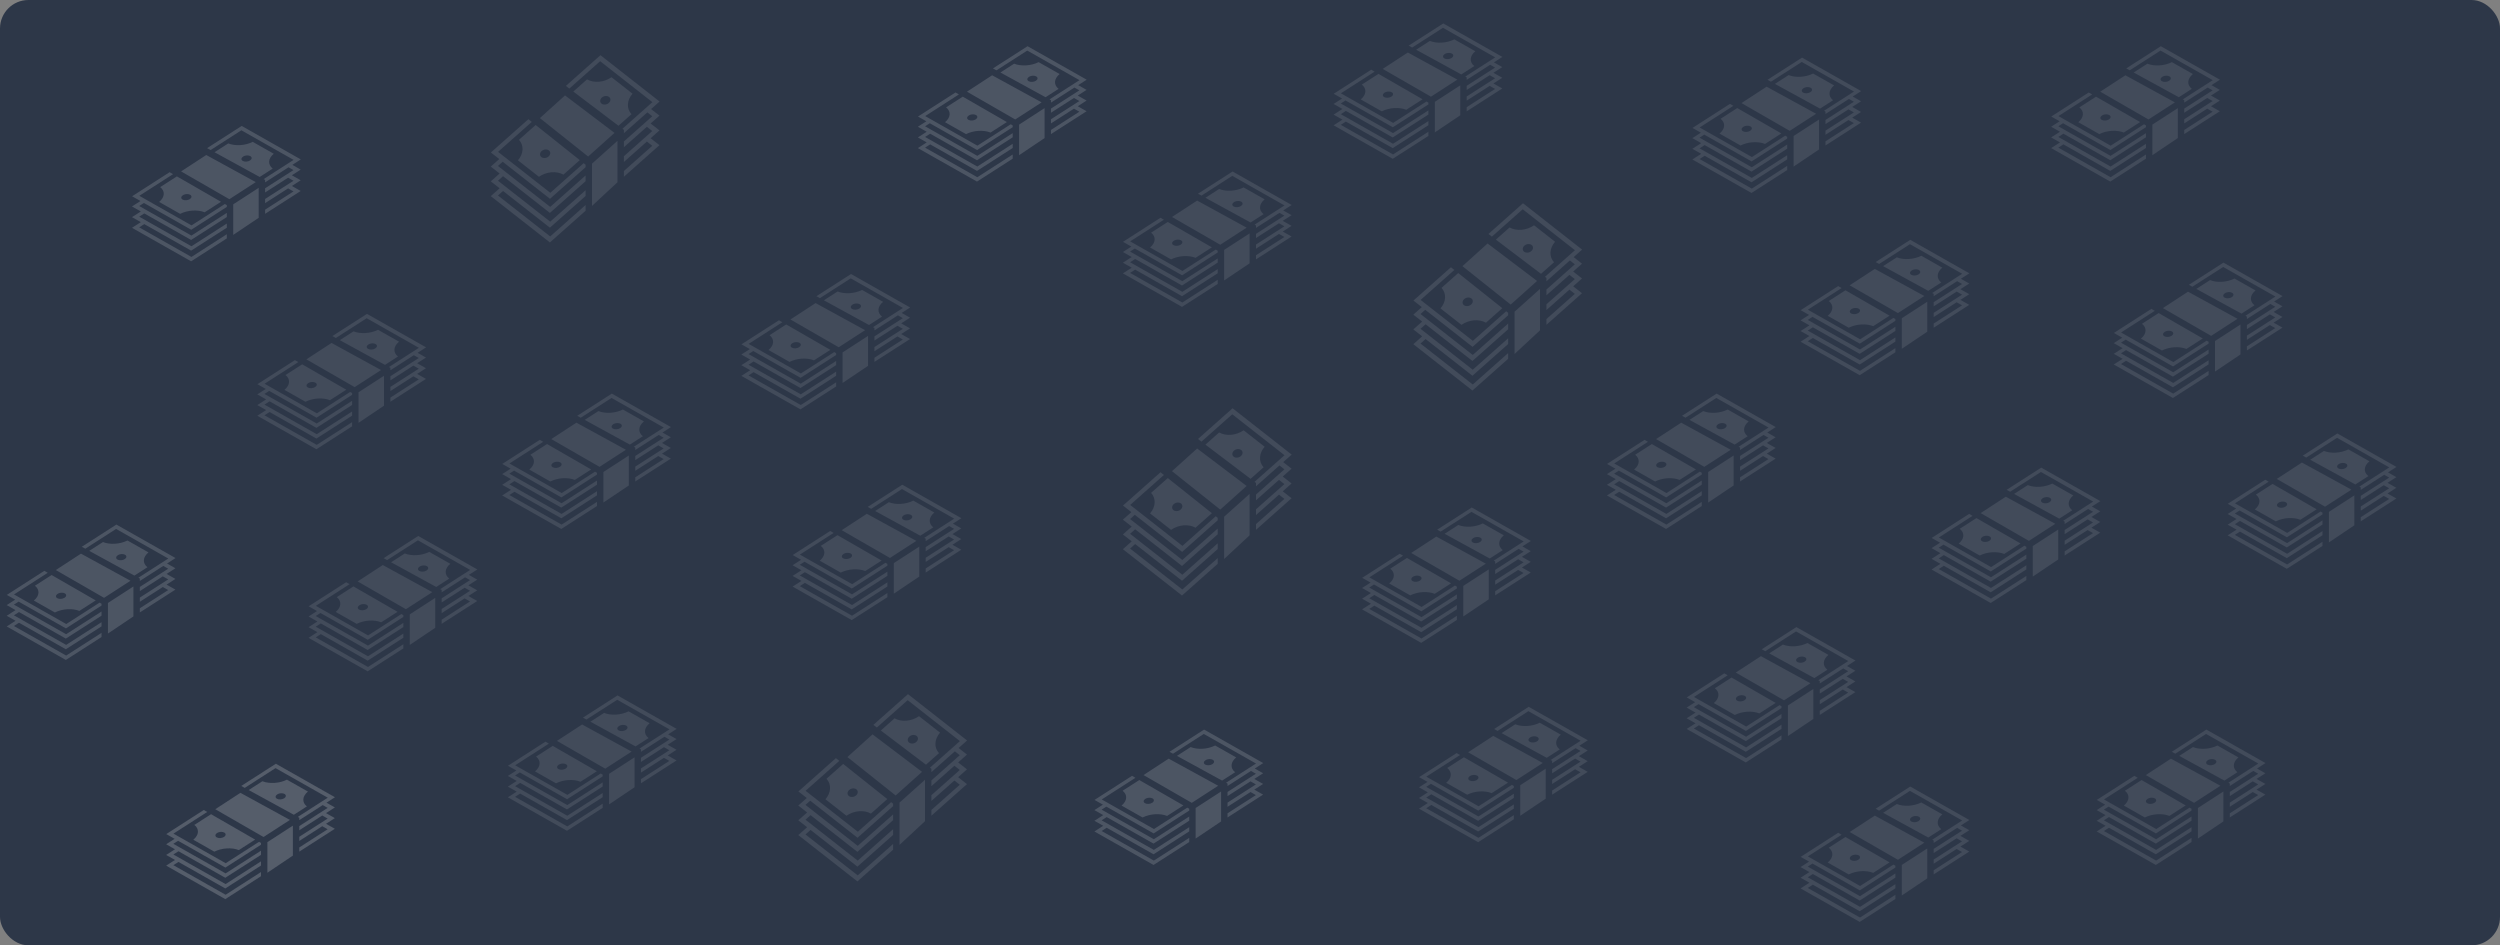 <svg width="439" height="166" viewBox="0 0 439 166" fill="none" xmlns="http://www.w3.org/2000/svg">
<rect x="0" y="0" width="439" height="166" fill="#808080" stroke="none"/>
<rect width="439" height="166" rx="5" fill="#2D3748"/>
<g opacity="0.15">
<path d="M42.439 22.113L36.362 26.014L36.978 26.352L42.385 22.881L51.556 28.076L46.295 31.452L46.552 31.593V32.02L50.672 29.376L51.537 29.866L46.552 33.065V33.798L50.591 31.205L51.537 31.741L46.552 34.94V35.673L50.591 33.08L51.537 33.616L46.552 36.816V37.548L52.804 33.535L51.252 32.656L52.804 31.66L51.252 30.781L52.804 29.785L51.333 28.952L52.823 27.995L42.439 22.113H42.439ZM44.381 24.91C43.066 25.57 41.315 25.681 40.082 25.184L37.671 26.731L45.602 31.073L47.889 29.605C46.988 28.894 47.063 27.834 48.073 27.001L44.381 24.91H44.381ZM36.219 27.219L31.801 30.1L40.277 34.979L40.36 34.926C40.516 34.825 40.737 34.682 41 34.512C41.526 34.172 42.223 33.721 42.917 33.271C43.917 32.623 44.433 32.289 44.912 31.978L36.219 27.219ZM43.436 27.292C43.436 27.292 43.436 27.292 43.436 27.292C43.636 27.293 43.819 27.336 43.956 27.413C44.036 27.459 44.097 27.514 44.138 27.577C44.178 27.64 44.196 27.709 44.191 27.781C44.186 27.852 44.158 27.924 44.108 27.993C44.059 28.061 43.988 28.125 43.902 28.181C43.815 28.237 43.713 28.283 43.603 28.317C43.492 28.351 43.374 28.373 43.257 28.38C43.139 28.388 43.024 28.381 42.917 28.361C42.81 28.34 42.714 28.307 42.635 28.262C42.474 28.171 42.389 28.039 42.399 27.895C42.41 27.751 42.514 27.607 42.689 27.494C42.788 27.43 42.907 27.379 43.037 27.344C43.166 27.309 43.302 27.291 43.436 27.292V27.292ZM29.784 30.237L23.197 34.465L24.668 35.298L23.177 36.255L24.729 37.134L23.177 38.13L24.729 39.009L23.177 40.005L33.561 45.887L39.83 41.862V41.13L33.615 45.119L24.445 39.924L25.335 39.352L33.561 44.011L39.83 39.987V39.255L33.615 43.244L24.445 38.049L25.335 37.477L33.561 42.136L39.83 38.112V37.38L33.615 41.369L24.445 36.174L25.274 35.642L33.58 40.347L39.83 36.335V36.019L39.487 35.822L33.634 39.579L24.464 34.384L30.386 30.583L29.784 30.236L29.784 30.237ZM31.063 30.973L28.131 32.855C29.031 33.566 28.956 34.627 27.947 35.459L31.639 37.551C32.953 36.891 34.705 36.779 35.938 37.277L38.81 35.433L31.063 30.973L31.063 30.973ZM45.427 32.985C44.924 33.311 44.481 33.599 43.529 34.215C42.89 34.63 42.25 35.044 41.611 35.457C41.347 35.628 41.126 35.77 40.968 35.872C40.963 35.876 40.961 35.877 40.955 35.88V41.251L45.427 38.245V32.985H45.427ZM32.865 34.077C33.065 34.078 33.248 34.121 33.385 34.199C33.546 34.29 33.63 34.422 33.62 34.566C33.61 34.71 33.506 34.854 33.33 34.966C33.155 35.079 32.923 35.151 32.686 35.166C32.448 35.181 32.224 35.138 32.064 35.047C31.903 34.956 31.818 34.824 31.828 34.68C31.838 34.536 31.943 34.392 32.118 34.279C32.217 34.216 32.336 34.164 32.466 34.129C32.595 34.094 32.731 34.077 32.865 34.077V34.077Z" fill="white"/>
</g>
<g opacity="0.15">
<path d="M180.439 8.114L174.362 12.014L174.978 12.352L180.385 8.881L189.556 14.076L184.295 17.452L184.552 17.593V18.02L188.672 15.376L189.537 15.866L184.552 19.065V19.798L188.591 17.205L189.537 17.741L184.552 20.94V21.673L188.591 19.08L189.537 19.616L184.552 22.816V23.548L190.804 19.535L189.252 18.656L190.804 17.66L189.252 16.781L190.804 15.785L189.333 14.952L190.823 13.995L180.439 8.114H180.439ZM182.381 10.91C181.066 11.569 179.315 11.681 178.082 11.184L175.671 12.731L183.602 17.073L185.889 15.605C184.988 14.894 185.063 13.834 186.073 13.001L182.381 10.91H182.381ZM174.219 13.219L169.801 16.1L178.277 20.979L178.36 20.926C178.516 20.825 178.737 20.683 179 20.512C179.526 20.172 180.223 19.721 180.917 19.271C181.917 18.623 182.433 18.289 182.912 17.978L174.219 13.219ZM181.436 13.292C181.436 13.292 181.436 13.292 181.436 13.292C181.636 13.293 181.819 13.336 181.956 13.414C182.036 13.459 182.097 13.514 182.138 13.577C182.178 13.64 182.196 13.709 182.191 13.781C182.186 13.852 182.158 13.924 182.108 13.993C182.059 14.061 181.988 14.125 181.902 14.181C181.815 14.237 181.713 14.283 181.603 14.317C181.492 14.351 181.374 14.373 181.257 14.38C181.139 14.388 181.024 14.381 180.917 14.361C180.81 14.341 180.714 14.307 180.635 14.262C180.474 14.171 180.389 14.039 180.399 13.895C180.41 13.751 180.514 13.607 180.689 13.494C180.788 13.43 180.907 13.379 181.037 13.344C181.166 13.309 181.302 13.291 181.436 13.292V13.292ZM167.784 16.237L161.197 20.465L162.668 21.298L161.177 22.255L162.729 23.134L161.177 24.13L162.729 25.009L161.177 26.005L171.561 31.887L177.83 27.863V27.13L171.615 31.119L162.444 25.924L163.335 25.352L171.561 30.012L177.83 25.988V25.255L171.615 29.244L162.444 24.049L163.335 23.477L171.561 28.137L177.83 24.113V23.38L171.615 27.369L162.444 22.174L163.274 21.642L171.58 26.347L177.83 22.335V22.019L177.487 21.822L171.634 25.579L162.464 20.384L168.386 16.583L167.784 16.236L167.784 16.237ZM169.063 16.973L166.131 18.855C167.031 19.566 166.956 20.627 165.947 21.459L169.638 23.551C170.953 22.891 172.705 22.779 173.938 23.277L176.81 21.433L169.063 16.973L169.063 16.973ZM183.427 18.985C182.924 19.311 182.481 19.599 181.529 20.215C180.89 20.63 180.25 21.044 179.611 21.457C179.347 21.628 179.126 21.77 178.968 21.872C178.963 21.875 178.961 21.877 178.955 21.88V27.251L183.427 24.245V18.985H183.427ZM170.865 20.077C171.065 20.078 171.248 20.121 171.385 20.199C171.546 20.29 171.63 20.422 171.62 20.566C171.61 20.71 171.506 20.854 171.33 20.966C171.155 21.079 170.923 21.151 170.686 21.166C170.448 21.181 170.224 21.138 170.064 21.047C169.903 20.956 169.818 20.824 169.828 20.68C169.839 20.536 169.943 20.392 170.118 20.279C170.217 20.216 170.336 20.164 170.466 20.129C170.595 20.094 170.731 20.076 170.865 20.077V20.077Z" fill="white"/>
</g>
<g opacity="0.1">
<path d="M73.439 94.114L67.362 98.014L67.978 98.352L73.385 94.881L82.556 100.076L77.296 103.452L77.552 103.593V104.021L81.672 101.376L82.537 101.866L77.552 105.065V105.798L81.591 103.205L82.537 103.741L77.552 106.94V107.673L81.591 105.08L82.537 105.616L77.552 108.815V109.548L83.804 105.535L82.252 104.656L83.804 103.66L82.252 102.781L83.804 101.785L82.333 100.952L83.823 99.995L73.439 94.114H73.439ZM75.381 96.91C74.066 97.57 72.315 97.681 71.082 97.184L68.671 98.731L76.602 103.073L78.889 101.605C77.988 100.894 78.063 99.834 79.073 99.001L75.381 96.91H75.381ZM67.219 99.219L62.801 102.1L71.277 106.979L71.36 106.926C71.516 106.825 71.737 106.683 72 106.512C72.526 106.172 73.223 105.721 73.917 105.271C74.917 104.623 75.433 104.289 75.912 103.978L67.219 99.219ZM74.436 99.292C74.436 99.292 74.436 99.292 74.436 99.292C74.636 99.293 74.819 99.336 74.956 99.413C75.036 99.459 75.097 99.514 75.138 99.577C75.178 99.64 75.196 99.709 75.191 99.781C75.186 99.852 75.158 99.924 75.108 99.993C75.059 100.061 74.988 100.125 74.902 100.181C74.815 100.237 74.713 100.283 74.603 100.317C74.492 100.351 74.374 100.373 74.257 100.38C74.139 100.388 74.024 100.381 73.917 100.361C73.81 100.341 73.714 100.307 73.635 100.262C73.474 100.171 73.389 100.039 73.399 99.895C73.409 99.751 73.514 99.607 73.689 99.494C73.788 99.43 73.907 99.379 74.037 99.344C74.166 99.309 74.302 99.291 74.436 99.292V99.292ZM60.784 102.237L54.197 106.465L55.668 107.298L54.178 108.255L55.729 109.134L54.178 110.13L55.729 111.009L54.178 112.005L64.561 117.887L70.83 113.863V113.13L64.615 117.119L55.444 111.924L56.335 111.352L64.561 116.012L70.83 111.988V111.255L64.615 115.244L55.444 110.049L56.335 109.477L64.561 114.137L70.83 110.113V109.38L64.615 113.369L55.444 108.174L56.274 107.642L64.58 112.347L70.83 108.335V108.019L70.487 107.822L64.634 111.579L55.464 106.384L61.386 102.583L60.784 102.236L60.784 102.237ZM62.063 102.973L59.131 104.855C60.031 105.566 59.956 106.627 58.947 107.459L62.639 109.551C63.953 108.891 65.705 108.779 66.938 109.277L69.811 107.433L62.063 102.973L62.063 102.973ZM76.427 104.985C75.924 105.311 75.481 105.599 74.529 106.215C73.89 106.63 73.25 107.044 72.611 107.457C72.347 107.628 72.126 107.77 71.969 107.872C71.963 107.876 71.961 107.877 71.955 107.88V113.251L76.427 110.245V104.985H76.427ZM63.865 106.077C64.065 106.078 64.248 106.121 64.385 106.199C64.546 106.29 64.63 106.422 64.62 106.566C64.61 106.71 64.506 106.854 64.33 106.966C64.155 107.079 63.923 107.151 63.686 107.166C63.448 107.181 63.224 107.138 63.064 107.047C62.903 106.956 62.818 106.824 62.828 106.68C62.839 106.536 62.943 106.392 63.118 106.28C63.217 106.216 63.336 106.164 63.466 106.129C63.595 106.094 63.731 106.076 63.865 106.077V106.077Z" fill="white"/>
</g>
<g opacity="0.1">
<path d="M107.439 69.114L101.362 73.014L101.978 73.352L107.385 69.881L116.556 75.076L111.295 78.452L111.552 78.593V79.02L115.672 76.376L116.537 76.866L111.552 80.065V80.798L115.591 78.205L116.537 78.741L111.552 81.94V82.673L115.591 80.08L116.537 80.616L111.552 83.816V84.548L117.804 80.535L116.252 79.656L117.804 78.66L116.252 77.781L117.804 76.785L116.333 75.952L117.823 74.995L107.439 69.114H107.439ZM109.381 71.91C108.066 72.57 106.315 72.681 105.082 72.184L102.671 73.731L110.602 78.073L112.889 76.605C111.988 75.894 112.063 74.834 113.073 74.001L109.381 71.91H109.381ZM101.219 74.219L96.801 77.1L105.277 81.979L105.36 81.926C105.516 81.825 105.737 81.683 106 81.512C106.526 81.172 107.223 80.721 107.917 80.271C108.917 79.623 109.433 79.289 109.912 78.978L101.219 74.219ZM108.436 74.292C108.436 74.292 108.436 74.292 108.436 74.292C108.636 74.293 108.819 74.336 108.956 74.413C109.036 74.459 109.097 74.514 109.138 74.577C109.178 74.64 109.196 74.709 109.191 74.781C109.186 74.852 109.158 74.924 109.108 74.993C109.059 75.061 108.988 75.125 108.902 75.181C108.815 75.237 108.713 75.283 108.603 75.317C108.492 75.351 108.374 75.373 108.257 75.38C108.139 75.388 108.024 75.381 107.917 75.361C107.81 75.341 107.714 75.307 107.635 75.262C107.474 75.171 107.389 75.039 107.399 74.895C107.41 74.751 107.514 74.607 107.689 74.494C107.788 74.43 107.907 74.379 108.037 74.344C108.166 74.309 108.302 74.291 108.436 74.292V74.292ZM94.784 77.237L88.197 81.465L89.668 82.298L88.177 83.255L89.729 84.134L88.177 85.13L89.729 86.009L88.177 87.005L98.561 92.887L104.83 88.862V88.13L98.615 92.119L89.445 86.924L90.335 86.352L98.561 91.011L104.83 86.987V86.255L98.615 90.244L89.445 85.049L90.335 84.477L98.561 89.136L104.83 85.112V84.38L98.615 88.369L89.445 83.174L90.274 82.642L98.58 87.347L104.83 83.335V83.019L104.487 82.822L98.634 86.579L89.464 81.384L95.386 77.583L94.784 77.236L94.784 77.237ZM96.063 77.973L93.131 79.855C94.031 80.566 93.956 81.627 92.947 82.459L96.638 84.551C97.953 83.891 99.705 83.779 100.938 84.277L103.81 82.433L96.063 77.973L96.063 77.973ZM110.427 79.985C109.924 80.311 109.481 80.599 108.529 81.215C107.89 81.63 107.25 82.044 106.611 82.457C106.347 82.628 106.126 82.77 105.968 82.872C105.963 82.876 105.961 82.877 105.955 82.88V88.251L110.427 85.245V79.985H110.427ZM97.865 81.077C98.065 81.079 98.248 81.121 98.385 81.199C98.546 81.29 98.63 81.422 98.62 81.566C98.61 81.71 98.506 81.854 98.33 81.966C98.155 82.079 97.923 82.15 97.686 82.166C97.448 82.181 97.224 82.138 97.064 82.047C96.903 81.956 96.818 81.824 96.828 81.68C96.838 81.536 96.943 81.392 97.118 81.279C97.217 81.216 97.336 81.164 97.466 81.129C97.595 81.094 97.731 81.076 97.865 81.077V81.077Z" fill="white"/>
</g>
<g opacity="0.1">
<path d="M108.439 122.114L102.362 126.014L102.978 126.352L108.385 122.881L117.556 128.076L112.295 131.452L112.552 131.593V132.021L116.672 129.376L117.537 129.866L112.552 133.065V133.798L116.591 131.205L117.537 131.741L112.552 134.94V135.673L116.591 133.08L117.537 133.616L112.552 136.815V137.548L118.804 133.535L117.252 132.656L118.804 131.66L117.252 130.781L118.804 129.785L117.333 128.952L118.823 127.995L108.439 122.114H108.439ZM110.381 124.91C109.066 125.57 107.315 125.681 106.082 125.184L103.671 126.731L111.602 131.073L113.889 129.605C112.988 128.894 113.063 127.834 114.073 127.001L110.381 124.91H110.381ZM102.219 127.219L97.801 130.1L106.277 134.979L106.36 134.926C106.516 134.825 106.737 134.683 107 134.512C107.526 134.172 108.223 133.721 108.917 133.271C109.917 132.623 110.433 132.289 110.912 131.978L102.219 127.219ZM109.436 127.292C109.436 127.292 109.436 127.292 109.436 127.292C109.636 127.293 109.819 127.336 109.956 127.413C110.036 127.459 110.097 127.514 110.138 127.577C110.178 127.64 110.196 127.709 110.191 127.781C110.186 127.852 110.158 127.924 110.108 127.993C110.059 128.061 109.988 128.125 109.902 128.181C109.815 128.237 109.713 128.283 109.603 128.317C109.492 128.351 109.374 128.373 109.257 128.38C109.139 128.388 109.024 128.381 108.917 128.361C108.81 128.341 108.714 128.307 108.635 128.262C108.474 128.171 108.389 128.039 108.399 127.895C108.41 127.751 108.514 127.607 108.689 127.494C108.788 127.43 108.907 127.379 109.037 127.344C109.166 127.309 109.302 127.291 109.436 127.292V127.292ZM95.784 130.237L89.197 134.465L90.668 135.298L89.177 136.255L90.729 137.134L89.177 138.13L90.729 139.009L89.177 140.005L99.561 145.887L105.83 141.863V141.13L99.615 145.119L90.445 139.924L91.335 139.352L99.561 144.012L105.83 139.988V139.255L99.615 143.244L90.445 138.049L91.335 137.477L99.561 142.137L105.83 138.113V137.38L99.615 141.369L90.445 136.174L91.274 135.642L99.58 140.347L105.83 136.335V136.019L105.487 135.822L99.634 139.579L90.464 134.384L96.386 130.583L95.784 130.236L95.784 130.237ZM97.063 130.973L94.131 132.855C95.031 133.566 94.956 134.627 93.947 135.459L97.638 137.551C98.953 136.891 100.705 136.779 101.938 137.277L104.81 135.433L97.063 130.973L97.063 130.973ZM111.427 132.985C110.924 133.311 110.481 133.599 109.529 134.215C108.89 134.63 108.25 135.044 107.611 135.457C107.347 135.628 107.126 135.77 106.968 135.872C106.963 135.876 106.961 135.877 106.955 135.88V141.251L111.427 138.245V132.985H111.427ZM98.865 134.077C99.065 134.078 99.248 134.121 99.385 134.199C99.546 134.29 99.63 134.422 99.62 134.566C99.61 134.71 99.506 134.854 99.33 134.966C99.155 135.079 98.923 135.151 98.686 135.166C98.448 135.181 98.224 135.138 98.064 135.047C97.903 134.956 97.818 134.824 97.828 134.68C97.838 134.536 97.943 134.392 98.118 134.28C98.217 134.216 98.336 134.164 98.466 134.129C98.595 134.094 98.731 134.076 98.865 134.077V134.077Z" fill="white"/>
</g>
<g opacity="0.1">
<path d="M105.439 9.69L99.362 15.087L99.978 15.553L105.385 10.752L114.556 17.938L109.295 22.609L109.552 22.803V23.395L113.672 19.736L114.537 20.414L109.552 24.84V25.854L113.591 22.267L114.537 23.008L109.552 27.434V28.448L113.591 24.861L114.537 25.602L109.552 30.028V31.042L115.804 25.49L114.252 24.274L115.804 22.896L114.252 21.681L115.804 20.303L114.333 19.15L115.823 17.827L105.439 9.69H105.439ZM107.381 13.559C106.066 14.471 104.315 14.626 103.082 13.938L100.671 16.078L108.602 22.084L110.889 20.054C109.988 19.071 110.063 17.603 111.073 16.451L107.381 13.559H107.381ZM99.219 16.753L94.801 20.738L103.277 27.487L103.36 27.414C103.516 27.275 103.737 27.078 104 26.842C104.526 26.372 105.223 25.748 105.917 25.125C106.917 24.229 107.433 23.766 107.912 23.336L99.219 16.753ZM106.436 16.854C106.436 16.854 106.436 16.854 106.436 16.854C106.636 16.855 106.819 16.915 106.956 17.022C107.036 17.084 107.097 17.161 107.138 17.248C107.178 17.336 107.196 17.431 107.191 17.53C107.186 17.628 107.158 17.728 107.108 17.823C107.059 17.918 106.988 18.007 106.902 18.084C106.815 18.161 106.713 18.225 106.603 18.272C106.492 18.32 106.374 18.349 106.257 18.36C106.139 18.37 106.024 18.361 105.917 18.333C105.81 18.304 105.714 18.258 105.635 18.195C105.474 18.069 105.389 17.887 105.399 17.688C105.41 17.489 105.514 17.289 105.689 17.134C105.788 17.045 105.907 16.974 106.037 16.926C106.166 16.877 106.302 16.853 106.436 16.854V16.854ZM92.784 20.927L86.197 26.777L87.668 27.929L86.177 29.253L87.729 30.468L86.177 31.846L87.729 33.062L86.177 34.44L96.561 42.577L102.83 37.01V35.997L96.615 41.515L87.445 34.328L88.335 33.538L96.561 39.983L102.83 34.416V33.403L96.615 38.921L87.445 31.735L88.335 30.944L96.561 37.389L102.83 31.822V30.809L96.615 36.327L87.445 29.141L88.274 28.404L96.58 34.913L102.83 29.363V28.927L102.487 28.654L96.634 33.851L87.464 26.665L93.386 21.406L92.784 20.927L92.784 20.927ZM94.063 21.946L91.131 24.549C92.031 25.533 91.956 27 90.947 28.152L94.638 31.045C95.953 30.132 97.705 29.978 98.938 30.666L101.81 28.115L94.063 21.946L94.063 21.946ZM108.427 24.729C107.924 25.18 107.481 25.578 106.529 26.431C105.89 27.004 105.25 27.577 104.611 28.149C104.347 28.385 104.126 28.582 103.968 28.723C103.963 28.728 103.961 28.73 103.955 28.735V36.163L108.427 32.006V24.729H108.427ZM95.865 26.24C96.065 26.242 96.248 26.301 96.385 26.409C96.546 26.535 96.63 26.717 96.62 26.916C96.61 27.115 96.506 27.315 96.33 27.47C96.155 27.626 95.923 27.725 95.686 27.746C95.448 27.767 95.224 27.708 95.064 27.582C94.903 27.456 94.818 27.273 94.828 27.074C94.838 26.875 94.943 26.676 95.118 26.52C95.217 26.432 95.336 26.361 95.466 26.312C95.595 26.264 95.731 26.239 95.865 26.24V26.24Z" fill="white"/>
</g>
<g opacity="0.1">
<path d="M159.439 121.89L153.362 127.287L153.978 127.753L159.385 122.952L168.556 130.138L163.295 134.809L163.552 135.003V135.595L167.672 131.936L168.537 132.614L163.552 137.04V138.054L167.591 134.467L168.537 135.208L163.552 139.634V140.648L167.591 137.061L168.537 137.802L163.552 142.228V143.242L169.804 137.69L168.252 136.474L169.804 135.096L168.252 133.881L169.804 132.503L168.333 131.35L169.823 130.027L159.439 121.89H159.439ZM161.381 125.759C160.066 126.671 158.315 126.826 157.082 126.137L154.671 128.278L162.602 134.284L164.889 132.254C163.988 131.271 164.063 129.803 165.073 128.651L161.381 125.759H161.381ZM153.219 128.953L148.801 132.938L157.277 139.687L157.36 139.614C157.516 139.475 157.737 139.277 158 139.042C158.526 138.571 159.223 137.948 159.917 137.325C160.917 136.428 161.433 135.966 161.912 135.536L153.219 128.953ZM160.436 129.054C160.436 129.054 160.436 129.054 160.436 129.054C160.636 129.055 160.819 129.115 160.956 129.222C161.036 129.284 161.097 129.361 161.138 129.448C161.178 129.536 161.196 129.631 161.191 129.73C161.186 129.828 161.158 129.928 161.108 130.023C161.059 130.118 160.988 130.207 160.902 130.284C160.815 130.361 160.713 130.425 160.603 130.472C160.492 130.519 160.374 130.549 160.257 130.56C160.139 130.57 160.024 130.561 159.917 130.533C159.81 130.504 159.714 130.458 159.635 130.395C159.474 130.269 159.389 130.087 159.399 129.888C159.41 129.689 159.514 129.489 159.689 129.334C159.788 129.245 159.907 129.174 160.037 129.126C160.166 129.077 160.302 129.053 160.436 129.054V129.054ZM146.784 133.127L140.197 138.977L141.668 140.129L140.177 141.453L141.729 142.668L140.177 144.046L141.729 145.262L140.177 146.64L150.561 154.777L156.83 149.21V148.197L150.615 153.715L141.444 146.528L142.335 145.737L150.561 152.183L156.83 146.616V145.603L150.615 151.121L141.444 143.935L142.335 143.144L150.561 149.589L156.83 144.022V143.009L150.615 148.527L141.444 141.341L142.274 140.604L150.58 147.113L156.83 141.563V141.127L156.487 140.854L150.634 146.051L141.464 138.865L147.386 133.606L146.784 133.127L146.784 133.127ZM148.063 134.146L145.131 136.749C146.031 137.733 145.956 139.2 144.947 140.352L148.638 143.245C149.953 142.332 151.705 142.178 152.938 142.866L155.81 140.315L148.063 134.146L148.063 134.146ZM162.427 136.929C161.924 137.38 161.481 137.778 160.529 138.631C159.89 139.204 159.25 139.777 158.611 140.349C158.347 140.585 158.126 140.782 157.968 140.923C157.963 140.928 157.961 140.93 157.955 140.934V148.363L162.427 144.206V136.929H162.427ZM149.865 138.44C150.065 138.442 150.248 138.501 150.385 138.608C150.546 138.734 150.63 138.917 150.62 139.116C150.61 139.315 150.506 139.515 150.33 139.67C150.155 139.826 149.923 139.925 149.686 139.946C149.448 139.967 149.224 139.908 149.064 139.782C148.903 139.656 148.818 139.473 148.828 139.274C148.839 139.075 148.943 138.876 149.118 138.72C149.217 138.632 149.336 138.561 149.466 138.512C149.595 138.464 149.731 138.439 149.865 138.44V138.44Z" fill="white"/>
</g>
<g opacity="0.1">
<path d="M216.439 71.69L210.362 77.087L210.978 77.553L216.385 72.752L225.556 79.938L220.295 84.609L220.552 84.803V85.395L224.672 81.737L225.537 82.414L220.552 86.84V87.854L224.591 84.267L225.537 85.008L220.552 89.434V90.448L224.591 86.861L225.537 87.602L220.552 92.028V93.042L226.804 87.49L225.252 86.274L226.804 84.897L225.252 83.681L226.804 82.303L225.333 81.15L226.823 79.827L216.439 71.69H216.439ZM218.381 75.559C217.066 76.471 215.315 76.626 214.082 75.938L211.671 78.078L219.602 84.084L221.889 82.054C220.988 81.071 221.063 79.603 222.073 78.451L218.381 75.559H218.381ZM210.219 78.753L205.801 82.738L214.277 89.487L214.36 89.414C214.516 89.275 214.737 89.078 215 88.842C215.526 88.371 216.223 87.748 216.917 87.125C217.917 86.228 218.433 85.766 218.912 85.336L210.219 78.753ZM217.436 78.854C217.436 78.854 217.436 78.854 217.436 78.854C217.636 78.856 217.819 78.915 217.956 79.022C218.036 79.084 218.097 79.161 218.138 79.249C218.178 79.336 218.196 79.431 218.191 79.53C218.186 79.628 218.158 79.728 218.108 79.823C218.059 79.918 217.988 80.007 217.902 80.084C217.815 80.161 217.713 80.225 217.603 80.272C217.492 80.32 217.374 80.349 217.257 80.36C217.139 80.37 217.024 80.361 216.917 80.333C216.81 80.304 216.714 80.258 216.635 80.195C216.474 80.069 216.389 79.887 216.399 79.688C216.41 79.489 216.514 79.289 216.689 79.134C216.788 79.045 216.907 78.974 217.037 78.926C217.166 78.877 217.302 78.853 217.436 78.854V78.854ZM203.784 82.927L197.197 88.777L198.668 89.929L197.177 91.253L198.729 92.469L197.177 93.847L198.729 95.062L197.177 96.44L207.561 104.577L213.83 99.01V97.997L207.615 103.515L198.444 96.329L199.335 95.537L207.561 101.983L213.83 96.416V95.403L207.615 100.921L198.444 93.735L199.335 92.944L207.561 99.389L213.83 93.822V92.809L207.615 98.327L198.444 91.141L199.274 90.404L207.58 96.913L213.83 91.363V90.927L213.487 90.654L207.634 95.851L198.464 88.665L204.386 83.406L203.784 82.927L203.784 82.927ZM205.063 83.946L202.131 86.549C203.031 87.533 202.956 89 201.947 90.152L205.638 93.045C206.953 92.132 208.705 91.978 209.938 92.666L212.81 90.115L205.063 83.946L205.063 83.946ZM219.427 86.729C218.924 87.18 218.481 87.578 217.529 88.431C216.89 89.004 216.25 89.577 215.611 90.149C215.347 90.385 215.126 90.582 214.968 90.723C214.963 90.728 214.961 90.73 214.955 90.734V98.163L219.427 94.006V86.729H219.427ZM206.865 88.24C207.065 88.242 207.248 88.301 207.385 88.409C207.546 88.534 207.63 88.717 207.62 88.916C207.61 89.115 207.506 89.315 207.33 89.47C207.155 89.626 206.923 89.725 206.686 89.746C206.448 89.767 206.224 89.708 206.064 89.582C205.903 89.456 205.818 89.273 205.828 89.074C205.839 88.875 205.943 88.676 206.118 88.52C206.217 88.432 206.336 88.361 206.466 88.312C206.595 88.264 206.731 88.239 206.865 88.24V88.24Z" fill="white"/>
</g>
<g opacity="0.1">
<path d="M267.439 35.69L261.362 41.087L261.978 41.553L267.385 36.752L276.556 43.938L271.295 48.609L271.552 48.803V49.395L275.672 45.736L276.537 46.414L271.552 50.84V51.854L275.591 48.267L276.537 49.008L271.552 53.434V54.448L275.591 50.861L276.537 51.602L271.552 56.028V57.042L277.804 51.49L276.252 50.274L277.804 48.897L276.252 47.681L277.804 46.303L276.333 45.15L277.823 43.827L267.439 35.69H267.439ZM269.381 39.559C268.066 40.471 266.315 40.626 265.082 39.938L262.671 42.078L270.602 48.084L272.889 46.054C271.988 45.071 272.063 43.603 273.073 42.452L269.381 39.559H269.381ZM261.219 42.753L256.801 46.738L265.277 53.487L265.36 53.414C265.516 53.275 265.737 53.078 266 52.842C266.526 52.371 267.223 51.748 267.917 51.125C268.917 50.228 269.433 49.766 269.912 49.336L261.219 42.753ZM268.436 42.854C268.436 42.854 268.436 42.854 268.436 42.854C268.636 42.855 268.819 42.915 268.956 43.022C269.036 43.084 269.097 43.161 269.138 43.248C269.178 43.336 269.196 43.431 269.191 43.53C269.186 43.628 269.158 43.728 269.108 43.823C269.059 43.918 268.988 44.007 268.902 44.084C268.815 44.161 268.713 44.225 268.603 44.272C268.492 44.319 268.374 44.349 268.257 44.36C268.139 44.37 268.024 44.361 267.917 44.333C267.81 44.304 267.714 44.258 267.635 44.195C267.474 44.069 267.389 43.887 267.399 43.688C267.41 43.489 267.514 43.289 267.689 43.134C267.788 43.045 267.907 42.974 268.037 42.926C268.166 42.877 268.302 42.853 268.436 42.854V42.854ZM254.784 46.927L248.197 52.777L249.668 53.929L248.177 55.253L249.729 56.468L248.177 57.846L249.729 59.062L248.177 60.44L258.561 68.577L264.83 63.01V61.997L258.615 67.515L249.444 60.328L250.335 59.538L258.561 65.983L264.83 60.416V59.403L258.615 64.921L249.444 57.735L250.335 56.944L258.561 63.389L264.83 57.822V56.809L258.615 62.327L249.444 55.141L250.274 54.404L258.58 60.913L264.83 55.363V54.927L264.487 54.654L258.634 59.851L249.464 52.665L255.386 47.406L254.784 46.927L254.784 46.927ZM256.063 47.946L253.131 50.55C254.031 51.533 253.956 53 252.947 54.152L256.638 57.045C257.953 56.132 259.705 55.978 260.938 56.666L263.81 54.115L256.063 47.946L256.063 47.946ZM270.427 50.729C269.924 51.18 269.481 51.578 268.529 52.431C267.89 53.004 267.25 53.577 266.611 54.149C266.347 54.385 266.126 54.582 265.968 54.723C265.963 54.728 265.961 54.73 265.955 54.734V62.163L270.427 58.006V50.729H270.427ZM257.865 52.24C258.065 52.242 258.248 52.301 258.385 52.408C258.546 52.535 258.63 52.717 258.62 52.916C258.61 53.115 258.506 53.315 258.33 53.47C258.155 53.626 257.923 53.725 257.686 53.746C257.448 53.767 257.224 53.708 257.064 53.582C256.903 53.456 256.818 53.273 256.828 53.074C256.839 52.875 256.943 52.676 257.118 52.52C257.217 52.432 257.336 52.361 257.466 52.312C257.595 52.264 257.731 52.239 257.865 52.24V52.24Z" fill="white"/>
</g>
<g opacity="0.1">
<path d="M64.439 55.114L58.362 59.014L58.978 59.352L64.385 55.881L73.556 61.076L68.296 64.452L68.552 64.593V65.02L72.672 62.376L73.537 62.866L68.552 66.065V66.798L72.591 64.205L73.537 64.741L68.552 67.94V68.673L72.591 66.08L73.537 66.616L68.552 69.816V70.548L74.804 66.535L73.252 65.656L74.804 64.66L73.252 63.781L74.804 62.785L73.333 61.952L74.823 60.995L64.439 55.114H64.439ZM66.381 57.91C65.066 58.569 63.315 58.681 62.082 58.184L59.671 59.731L67.602 64.073L69.889 62.605C68.988 61.894 69.063 60.834 70.073 60.001L66.381 57.91H66.381ZM58.219 60.219L53.801 63.1L62.277 67.979L62.36 67.926C62.516 67.825 62.737 67.683 63 67.512C63.526 67.172 64.223 66.721 64.917 66.271C65.917 65.623 66.433 65.289 66.912 64.978L58.219 60.219ZM65.436 60.292C65.436 60.292 65.436 60.292 65.436 60.292C65.636 60.293 65.819 60.336 65.956 60.413C66.036 60.459 66.097 60.514 66.138 60.577C66.178 60.64 66.196 60.709 66.191 60.781C66.186 60.852 66.158 60.924 66.108 60.993C66.059 61.061 65.988 61.125 65.902 61.181C65.815 61.237 65.713 61.283 65.603 61.317C65.492 61.351 65.374 61.373 65.257 61.38C65.139 61.388 65.024 61.381 64.917 61.361C64.81 61.34 64.714 61.307 64.635 61.262C64.474 61.171 64.389 61.039 64.399 60.895C64.409 60.751 64.514 60.607 64.689 60.494C64.788 60.43 64.907 60.379 65.037 60.344C65.166 60.309 65.302 60.291 65.436 60.292V60.292ZM51.784 63.237L45.197 67.465L46.668 68.298L45.178 69.255L46.729 70.134L45.178 71.13L46.729 72.009L45.178 73.005L55.561 78.887L61.83 74.862V74.13L55.615 78.119L46.444 72.924L47.335 72.352L55.561 77.011L61.83 72.987V72.255L55.615 76.244L46.444 71.049L47.335 70.477L55.561 75.136L61.83 71.112V70.38L55.615 74.369L46.444 69.174L47.274 68.642L55.58 73.347L61.83 69.335V69.019L61.487 68.822L55.634 72.579L46.464 67.384L52.386 63.583L51.784 63.236L51.784 63.237ZM53.063 63.973L50.131 65.855C51.031 66.566 50.956 67.627 49.947 68.459L53.639 70.551C54.953 69.891 56.705 69.779 57.938 70.277L60.81 68.433L53.063 63.973L53.063 63.973ZM67.427 65.985C66.924 66.311 66.481 66.599 65.529 67.215C64.89 67.63 64.25 68.044 63.611 68.457C63.347 68.628 63.126 68.77 62.968 68.872C62.963 68.876 62.961 68.877 62.955 68.88V74.251L67.427 71.245V65.985H67.427ZM54.865 67.077C55.065 67.079 55.248 67.121 55.385 67.199C55.546 67.29 55.63 67.422 55.62 67.566C55.61 67.71 55.506 67.854 55.33 67.966C55.155 68.079 54.923 68.15 54.686 68.166C54.448 68.181 54.224 68.138 54.064 68.047C53.903 67.956 53.818 67.824 53.828 67.68C53.839 67.536 53.943 67.392 54.118 67.279C54.217 67.216 54.336 67.164 54.466 67.129C54.595 67.094 54.731 67.076 54.865 67.077V67.077Z" fill="white"/>
</g>
<g opacity="0.1">
<path d="M158.439 85.114L152.362 89.014L152.978 89.352L158.385 85.881L167.556 91.076L162.295 94.452L162.552 94.593V95.02L166.672 92.376L167.537 92.866L162.552 96.065V96.798L166.591 94.205L167.537 94.741L162.552 97.94V98.673L166.591 96.08L167.537 96.616L162.552 99.816V100.548L168.804 96.535L167.252 95.656L168.804 94.66L167.252 93.781L168.804 92.785L167.333 91.952L168.823 90.995L158.439 85.114H158.439ZM160.381 87.91C159.066 88.57 157.315 88.681 156.082 88.184L153.671 89.731L161.602 94.073L163.889 92.605C162.988 91.894 163.063 90.834 164.073 90.001L160.381 87.91H160.381ZM152.219 90.219L147.801 93.1L156.277 97.979L156.36 97.926C156.516 97.825 156.737 97.683 157 97.512C157.526 97.172 158.223 96.721 158.917 96.271C159.917 95.623 160.433 95.289 160.912 94.978L152.219 90.219ZM159.436 90.292C159.436 90.292 159.436 90.292 159.436 90.292C159.636 90.293 159.819 90.336 159.956 90.413C160.036 90.459 160.097 90.514 160.138 90.577C160.178 90.64 160.196 90.709 160.191 90.781C160.186 90.852 160.158 90.924 160.108 90.993C160.059 91.061 159.988 91.125 159.902 91.181C159.815 91.237 159.713 91.283 159.603 91.317C159.492 91.351 159.374 91.373 159.257 91.38C159.139 91.388 159.024 91.381 158.917 91.361C158.81 91.341 158.714 91.307 158.635 91.262C158.474 91.171 158.389 91.039 158.399 90.895C158.41 90.751 158.514 90.607 158.689 90.494C158.788 90.43 158.907 90.379 159.037 90.344C159.166 90.309 159.302 90.291 159.436 90.292V90.292ZM145.784 93.237L139.197 97.465L140.668 98.298L139.177 99.255L140.729 100.134L139.177 101.13L140.729 102.009L139.177 103.005L149.561 108.887L155.83 104.863V104.13L149.615 108.119L140.444 102.924L141.335 102.352L149.561 107.012L155.83 102.988V102.255L149.615 106.244L140.444 101.049L141.335 100.477L149.561 105.137L155.83 101.113V100.38L149.615 104.369L140.444 99.174L141.274 98.642L149.58 103.347L155.83 99.335V99.019L155.487 98.822L149.634 102.579L140.464 97.384L146.386 93.583L145.784 93.236L145.784 93.237ZM147.063 93.973L144.131 95.855C145.031 96.566 144.956 97.627 143.947 98.459L147.638 100.551C148.953 99.891 150.705 99.779 151.938 100.277L154.81 98.433L147.063 93.973L147.063 93.973ZM161.427 95.985C160.924 96.311 160.481 96.599 159.529 97.215C158.89 97.63 158.25 98.044 157.611 98.457C157.347 98.628 157.126 98.77 156.968 98.872C156.963 98.876 156.961 98.877 156.955 98.88V104.251L161.427 101.245V95.985H161.427ZM148.865 97.077C149.065 97.079 149.248 97.121 149.385 97.199C149.546 97.29 149.63 97.422 149.62 97.566C149.61 97.71 149.506 97.854 149.33 97.966C149.155 98.079 148.923 98.15 148.686 98.166C148.448 98.181 148.224 98.138 148.064 98.047C147.903 97.956 147.818 97.824 147.828 97.68C147.839 97.536 147.943 97.392 148.118 97.279C148.217 97.216 148.336 97.164 148.466 97.129C148.595 97.094 148.731 97.076 148.865 97.077V97.077Z" fill="white"/>
</g>
<g opacity="0.1">
<path d="M216.439 30.113L210.362 34.014L210.978 34.352L216.385 30.881L225.556 36.076L220.295 39.452L220.552 39.593V40.02L224.672 37.376L225.537 37.866L220.552 41.065V41.798L224.591 39.205L225.537 39.741L220.552 42.94V43.673L224.591 41.08L225.537 41.616L220.552 44.816V45.548L226.804 41.535L225.252 40.656L226.804 39.66L225.252 38.781L226.804 37.785L225.333 36.952L226.823 35.995L216.439 30.113H216.439ZM218.381 32.91C217.066 33.569 215.315 33.681 214.082 33.184L211.671 34.731L219.602 39.073L221.889 37.605C220.988 36.894 221.063 35.834 222.073 35.001L218.381 32.91H218.381ZM210.219 35.219L205.801 38.1L214.277 42.979L214.36 42.926C214.516 42.825 214.737 42.682 215 42.512C215.526 42.172 216.223 41.721 216.917 41.271C217.917 40.623 218.433 40.289 218.912 39.978L210.219 35.219ZM217.436 35.292C217.436 35.292 217.436 35.292 217.436 35.292C217.636 35.293 217.819 35.336 217.956 35.413C218.036 35.459 218.097 35.514 218.138 35.577C218.178 35.64 218.196 35.709 218.191 35.781C218.186 35.852 218.158 35.924 218.108 35.993C218.059 36.061 217.988 36.125 217.902 36.181C217.815 36.237 217.713 36.283 217.603 36.317C217.492 36.351 217.374 36.373 217.257 36.38C217.139 36.388 217.024 36.381 216.917 36.361C216.81 36.34 216.714 36.307 216.635 36.262C216.474 36.171 216.389 36.039 216.399 35.895C216.41 35.751 216.514 35.607 216.689 35.494C216.788 35.43 216.907 35.379 217.037 35.344C217.166 35.309 217.302 35.291 217.436 35.292V35.292ZM203.784 38.237L197.197 42.465L198.668 43.298L197.177 44.255L198.729 45.134L197.177 46.13L198.729 47.009L197.177 48.005L207.561 53.887L213.83 49.862V49.13L207.615 53.119L198.444 47.924L199.335 47.352L207.561 52.011L213.83 47.987V47.255L207.615 51.244L198.444 46.049L199.335 45.477L207.561 50.136L213.83 46.112V45.38L207.615 49.369L198.444 44.174L199.274 43.642L207.58 48.347L213.83 44.335V44.019L213.487 43.822L207.634 47.579L198.464 42.384L204.386 38.583L203.784 38.236L203.784 38.237ZM205.063 38.973L202.131 40.855C203.031 41.566 202.956 42.627 201.947 43.459L205.638 45.551C206.953 44.891 208.705 44.779 209.938 45.277L212.81 43.433L205.063 38.973L205.063 38.973ZM219.427 40.985C218.924 41.311 218.481 41.599 217.529 42.215C216.89 42.63 216.25 43.044 215.611 43.457C215.347 43.628 215.126 43.77 214.968 43.872C214.963 43.876 214.961 43.877 214.955 43.88V49.251L219.427 46.245V40.985H219.427ZM206.865 42.077C207.065 42.078 207.248 42.121 207.385 42.199C207.546 42.29 207.63 42.422 207.62 42.566C207.61 42.71 207.506 42.854 207.33 42.966C207.155 43.079 206.923 43.151 206.686 43.166C206.448 43.181 206.224 43.138 206.064 43.047C205.903 42.956 205.818 42.824 205.828 42.68C205.839 42.536 205.943 42.392 206.118 42.279C206.217 42.216 206.336 42.164 206.466 42.129C206.595 42.094 206.731 42.077 206.865 42.077V42.077Z" fill="white"/>
</g>
<g opacity="0.1">
<path d="M268.439 124.114L262.362 128.014L262.978 128.352L268.385 124.881L277.556 130.076L272.295 133.452L272.552 133.593V134.021L276.672 131.376L277.537 131.866L272.552 135.065V135.798L276.591 133.205L277.537 133.741L272.552 136.94V137.673L276.591 135.08L277.537 135.616L272.552 138.815V139.548L278.804 135.535L277.252 134.656L278.804 133.66L277.252 132.781L278.804 131.785L277.333 130.952L278.823 129.995L268.439 124.114H268.439ZM270.381 126.91C269.066 127.57 267.315 127.681 266.082 127.184L263.671 128.731L271.602 133.073L273.889 131.605C272.988 130.894 273.063 129.834 274.073 129.001L270.381 126.91H270.381ZM262.219 129.219L257.801 132.1L266.277 136.979L266.36 136.926C266.516 136.825 266.737 136.683 267 136.512C267.526 136.172 268.223 135.721 268.917 135.271C269.917 134.623 270.433 134.289 270.912 133.978L262.219 129.219ZM269.436 129.292C269.436 129.292 269.436 129.292 269.436 129.292C269.636 129.293 269.819 129.336 269.956 129.413C270.036 129.459 270.097 129.514 270.138 129.577C270.178 129.64 270.196 129.709 270.191 129.781C270.186 129.852 270.158 129.924 270.108 129.993C270.059 130.061 269.988 130.125 269.902 130.181C269.815 130.237 269.713 130.283 269.603 130.317C269.492 130.351 269.374 130.373 269.257 130.38C269.139 130.388 269.024 130.381 268.917 130.361C268.81 130.341 268.714 130.307 268.635 130.262C268.474 130.171 268.389 130.039 268.399 129.895C268.41 129.751 268.514 129.607 268.689 129.494C268.788 129.43 268.907 129.379 269.037 129.344C269.166 129.309 269.302 129.291 269.436 129.292V129.292ZM255.784 132.237L249.197 136.465L250.668 137.298L249.177 138.255L250.729 139.134L249.177 140.13L250.729 141.009L249.177 142.005L259.561 147.887L265.83 143.863V143.13L259.615 147.119L250.444 141.924L251.335 141.352L259.561 146.012L265.83 141.988V141.255L259.615 145.244L250.444 140.049L251.335 139.477L259.561 144.137L265.83 140.113V139.38L259.615 143.369L250.444 138.174L251.274 137.642L259.58 142.347L265.83 138.335V138.019L265.487 137.822L259.634 141.579L250.464 136.384L256.386 132.583L255.784 132.236L255.784 132.237ZM257.063 132.973L254.131 134.855C255.031 135.566 254.956 136.627 253.947 137.459L257.638 139.551C258.953 138.891 260.705 138.779 261.938 139.277L264.81 137.433L257.063 132.973L257.063 132.973ZM271.427 134.985C270.924 135.311 270.481 135.599 269.529 136.215C268.89 136.63 268.25 137.044 267.611 137.457C267.347 137.628 267.126 137.77 266.968 137.872C266.963 137.876 266.961 137.877 266.955 137.88V143.251L271.427 140.245V134.985H271.427ZM258.865 136.077C259.065 136.078 259.248 136.121 259.385 136.199C259.546 136.29 259.63 136.422 259.62 136.566C259.61 136.71 259.506 136.854 259.33 136.966C259.155 137.079 258.923 137.151 258.686 137.166C258.448 137.181 258.224 137.138 258.064 137.047C257.903 136.956 257.818 136.824 257.828 136.68C257.839 136.536 257.943 136.392 258.118 136.28C258.217 136.216 258.336 136.164 258.466 136.129C258.595 136.094 258.731 136.076 258.865 136.077V136.077Z" fill="white"/>
</g>
<g opacity="0.1">
<path d="M253.439 4.114L247.362 8.014L247.978 8.352L253.385 4.881L262.556 10.076L257.295 13.452L257.552 13.592V14.021L261.672 11.376L262.537 11.866L257.552 15.065V15.798L261.591 13.205L262.537 13.741L257.552 16.94V17.673L261.591 15.08L262.537 15.616L257.552 18.816V19.548L263.804 15.535L262.252 14.656L263.804 13.66L262.252 12.781L263.804 11.785L262.333 10.952L263.823 9.995L253.439 4.114H253.439ZM255.381 6.91C254.066 7.57 252.315 7.681 251.082 7.184L248.671 8.731L256.602 13.073L258.889 11.605C257.988 10.894 258.063 9.834 259.073 9.001L255.381 6.91H255.381ZM247.219 9.219L242.801 12.1L251.277 16.979L251.36 16.926C251.516 16.825 251.737 16.683 252 16.512C252.526 16.172 253.223 15.721 253.917 15.271C254.917 14.623 255.433 14.289 255.912 13.978L247.219 9.219ZM254.436 9.292C254.436 9.292 254.436 9.292 254.436 9.292C254.636 9.293 254.819 9.336 254.956 9.413C255.036 9.459 255.097 9.514 255.138 9.577C255.178 9.64 255.196 9.709 255.191 9.781C255.186 9.852 255.158 9.924 255.108 9.993C255.059 10.061 254.988 10.125 254.902 10.181C254.815 10.237 254.713 10.283 254.603 10.317C254.492 10.351 254.374 10.373 254.257 10.38C254.139 10.388 254.024 10.381 253.917 10.361C253.81 10.341 253.714 10.307 253.635 10.262C253.474 10.171 253.389 10.039 253.399 9.895C253.41 9.751 253.514 9.607 253.689 9.494C253.788 9.43 253.907 9.379 254.037 9.344C254.166 9.309 254.302 9.291 254.436 9.292V9.292ZM240.784 12.237L234.197 16.465L235.668 17.298L234.177 18.255L235.729 19.134L234.177 20.13L235.729 21.009L234.177 22.005L244.561 27.887L250.83 23.863V23.13L244.615 27.119L235.444 21.924L236.335 21.352L244.561 26.012L250.83 21.988V21.255L244.615 25.244L235.444 20.049L236.335 19.477L244.561 24.137L250.83 20.113V19.38L244.615 23.369L235.444 18.174L236.274 17.642L244.58 22.347L250.83 18.335V18.019L250.487 17.822L244.634 21.579L235.464 16.384L241.386 12.583L240.784 12.236L240.784 12.237ZM242.063 12.973L239.131 14.855C240.031 15.566 239.956 16.627 238.947 17.459L242.638 19.551C243.953 18.891 245.705 18.779 246.938 19.277L249.81 17.433L242.063 12.973L242.063 12.973ZM256.427 14.985C255.924 15.311 255.481 15.599 254.529 16.215C253.89 16.63 253.25 17.044 252.611 17.457C252.347 17.628 252.126 17.77 251.968 17.872C251.963 17.875 251.961 17.877 251.955 17.88V23.251L256.427 20.245V14.985H256.427ZM243.865 16.077C244.065 16.078 244.248 16.121 244.385 16.199C244.546 16.29 244.63 16.422 244.62 16.566C244.61 16.71 244.506 16.854 244.33 16.966C244.155 17.079 243.923 17.151 243.686 17.166C243.448 17.181 243.224 17.138 243.064 17.047C242.903 16.956 242.818 16.824 242.828 16.68C242.839 16.536 242.943 16.392 243.118 16.279C243.217 16.216 243.336 16.164 243.466 16.129C243.595 16.094 243.731 16.076 243.865 16.077V16.077Z" fill="white"/>
</g>
<g opacity="0.1">
<path d="M258.439 89.114L252.362 93.014L252.978 93.352L258.385 89.881L267.556 95.076L262.295 98.452L262.552 98.593V99.02L266.672 96.376L267.537 96.866L262.552 100.065V100.798L266.591 98.205L267.537 98.741L262.552 101.94V102.673L266.591 100.08L267.537 100.616L262.552 103.815V104.548L268.804 100.535L267.252 99.656L268.804 98.66L267.252 97.781L268.804 96.785L267.333 95.952L268.823 94.995L258.439 89.114H258.439ZM260.381 91.91C259.066 92.57 257.315 92.681 256.082 92.184L253.671 93.731L261.602 98.073L263.889 96.605C262.988 95.894 263.063 94.834 264.073 94.001L260.381 91.91H260.381ZM252.219 94.219L247.801 97.1L256.277 101.979L256.36 101.926C256.516 101.825 256.737 101.683 257 101.512C257.526 101.172 258.223 100.721 258.917 100.271C259.917 99.623 260.433 99.289 260.912 98.978L252.219 94.219ZM259.436 94.292C259.436 94.292 259.436 94.292 259.436 94.292C259.636 94.293 259.819 94.336 259.956 94.413C260.036 94.459 260.097 94.514 260.138 94.577C260.178 94.64 260.196 94.709 260.191 94.781C260.186 94.852 260.158 94.924 260.108 94.993C260.059 95.061 259.988 95.125 259.902 95.181C259.815 95.237 259.713 95.283 259.603 95.317C259.492 95.351 259.374 95.373 259.257 95.38C259.139 95.388 259.024 95.381 258.917 95.361C258.81 95.341 258.714 95.307 258.635 95.262C258.474 95.171 258.389 95.039 258.399 94.895C258.41 94.751 258.514 94.607 258.689 94.494C258.788 94.43 258.907 94.379 259.037 94.344C259.166 94.309 259.302 94.291 259.436 94.292V94.292ZM245.784 97.237L239.197 101.465L240.668 102.298L239.177 103.255L240.729 104.134L239.177 105.13L240.729 106.009L239.177 107.005L249.561 112.887L255.83 108.863V108.13L249.615 112.119L240.444 106.924L241.335 106.352L249.561 111.012L255.83 106.988V106.255L249.615 110.244L240.444 105.049L241.335 104.477L249.561 109.137L255.83 105.113V104.38L249.615 108.369L240.444 103.174L241.274 102.642L249.58 107.347L255.83 103.335V103.019L255.487 102.822L249.634 106.579L240.464 101.384L246.386 97.583L245.784 97.236L245.784 97.237ZM247.063 97.973L244.131 99.855C245.031 100.566 244.956 101.627 243.947 102.459L247.638 104.551C248.953 103.891 250.705 103.779 251.938 104.277L254.81 102.433L247.063 97.973L247.063 97.973ZM261.427 99.985C260.924 100.311 260.481 100.599 259.529 101.215C258.89 101.63 258.25 102.044 257.611 102.457C257.347 102.628 257.126 102.77 256.968 102.872C256.963 102.876 256.961 102.877 256.955 102.88V108.251L261.427 105.245V99.985H261.427ZM248.865 101.077C249.065 101.078 249.248 101.121 249.385 101.199C249.546 101.29 249.63 101.422 249.62 101.566C249.61 101.71 249.506 101.854 249.33 101.966C249.155 102.079 248.923 102.151 248.686 102.166C248.448 102.181 248.224 102.138 248.064 102.047C247.903 101.956 247.818 101.824 247.828 101.68C247.839 101.536 247.943 101.392 248.118 101.28C248.217 101.216 248.336 101.164 248.466 101.129C248.595 101.094 248.731 101.076 248.865 101.077V101.077Z" fill="white"/>
</g>
<g opacity="0.1">
<path d="M301.439 69.114L295.362 73.014L295.978 73.352L301.385 69.881L310.556 75.076L305.295 78.452L305.552 78.593V79.02L309.672 76.376L310.537 76.866L305.552 80.065V80.798L309.591 78.205L310.537 78.741L305.552 81.94V82.673L309.591 80.08L310.537 80.616L305.552 83.816V84.548L311.804 80.535L310.252 79.656L311.804 78.66L310.252 77.781L311.804 76.785L310.333 75.952L311.823 74.995L301.439 69.114H301.439ZM303.381 71.91C302.066 72.57 300.315 72.681 299.082 72.184L296.671 73.731L304.602 78.073L306.889 76.605C305.988 75.894 306.063 74.834 307.073 74.001L303.381 71.91H303.381ZM295.219 74.219L290.801 77.1L299.277 81.979L299.36 81.926C299.516 81.825 299.737 81.683 300 81.512C300.526 81.172 301.223 80.721 301.917 80.271C302.917 79.623 303.433 79.289 303.912 78.978L295.219 74.219ZM302.436 74.292C302.436 74.292 302.436 74.292 302.436 74.292C302.636 74.293 302.819 74.336 302.956 74.413C303.036 74.459 303.097 74.514 303.138 74.577C303.178 74.64 303.196 74.709 303.191 74.781C303.186 74.852 303.158 74.924 303.108 74.993C303.059 75.061 302.988 75.125 302.902 75.181C302.815 75.237 302.713 75.283 302.603 75.317C302.492 75.351 302.374 75.373 302.257 75.38C302.139 75.388 302.024 75.381 301.917 75.361C301.81 75.341 301.714 75.307 301.635 75.262C301.474 75.171 301.389 75.039 301.399 74.895C301.41 74.751 301.514 74.607 301.689 74.494C301.788 74.43 301.907 74.379 302.037 74.344C302.166 74.309 302.302 74.291 302.436 74.292V74.292ZM288.784 77.237L282.197 81.465L283.668 82.298L282.177 83.255L283.729 84.134L282.177 85.13L283.729 86.009L282.177 87.005L292.561 92.887L298.83 88.862V88.13L292.615 92.119L283.444 86.924L284.335 86.352L292.561 91.011L298.83 86.987V86.255L292.615 90.244L283.444 85.049L284.335 84.477L292.561 89.136L298.83 85.112V84.38L292.615 88.369L283.444 83.174L284.274 82.642L292.58 87.347L298.83 83.335V83.019L298.487 82.822L292.634 86.579L283.464 81.384L289.386 77.583L288.784 77.236L288.784 77.237ZM290.063 77.973L287.131 79.855C288.031 80.566 287.956 81.627 286.947 82.459L290.638 84.551C291.953 83.891 293.705 83.779 294.938 84.277L297.81 82.433L290.063 77.973L290.063 77.973ZM304.427 79.985C303.924 80.311 303.481 80.599 302.529 81.215C301.89 81.63 301.25 82.044 300.611 82.457C300.347 82.628 300.126 82.77 299.968 82.872C299.963 82.876 299.961 82.877 299.955 82.88V88.251L304.427 85.245V79.985H304.427ZM291.865 81.077C292.065 81.079 292.248 81.121 292.385 81.199C292.546 81.29 292.63 81.422 292.62 81.566C292.61 81.71 292.506 81.854 292.33 81.966C292.155 82.079 291.923 82.15 291.686 82.166C291.448 82.181 291.224 82.138 291.064 82.047C290.903 81.956 290.818 81.824 290.828 81.68C290.839 81.536 290.943 81.392 291.118 81.279C291.217 81.216 291.336 81.164 291.466 81.129C291.595 81.094 291.731 81.076 291.865 81.077V81.077Z" fill="white"/>
</g>
<g opacity="0.1">
<path d="M316.439 10.114L310.362 14.014L310.978 14.352L316.385 10.881L325.556 16.076L320.295 19.452L320.552 19.593V20.02L324.672 17.376L325.537 17.866L320.552 21.065V21.798L324.591 19.205L325.537 19.741L320.552 22.94V23.673L324.591 21.08L325.537 21.616L320.552 24.816V25.548L326.804 21.535L325.252 20.656L326.804 19.66L325.252 18.781L326.804 17.785L325.333 16.952L326.823 15.995L316.439 10.114H316.439ZM318.381 12.91C317.066 13.569 315.315 13.681 314.082 13.184L311.671 14.731L319.602 19.073L321.889 17.605C320.988 16.894 321.063 15.834 322.073 15.001L318.381 12.91H318.381ZM310.219 15.219L305.801 18.1L314.277 22.979L314.36 22.926C314.516 22.825 314.737 22.683 315 22.512C315.526 22.172 316.223 21.721 316.917 21.271C317.917 20.623 318.433 20.289 318.912 19.978L310.219 15.219ZM317.436 15.292C317.436 15.292 317.436 15.292 317.436 15.292C317.636 15.293 317.819 15.336 317.956 15.414C318.036 15.459 318.097 15.514 318.138 15.577C318.178 15.64 318.196 15.709 318.191 15.781C318.186 15.852 318.158 15.924 318.108 15.993C318.059 16.061 317.988 16.125 317.902 16.181C317.815 16.237 317.713 16.283 317.603 16.317C317.492 16.351 317.374 16.373 317.257 16.38C317.139 16.388 317.024 16.381 316.917 16.361C316.81 16.34 316.714 16.307 316.635 16.262C316.474 16.171 316.389 16.039 316.399 15.895C316.41 15.751 316.514 15.607 316.689 15.494C316.788 15.43 316.907 15.379 317.037 15.344C317.166 15.309 317.302 15.291 317.436 15.292V15.292ZM303.784 18.237L297.197 22.465L298.668 23.298L297.177 24.255L298.729 25.134L297.177 26.13L298.729 27.009L297.177 28.005L307.561 33.887L313.83 29.863V29.13L307.615 33.119L298.444 27.924L299.335 27.352L307.561 32.011L313.83 27.988V27.255L307.615 31.244L298.444 26.049L299.335 25.477L307.561 30.137L313.83 26.113V25.38L307.615 29.369L298.444 24.174L299.274 23.642L307.58 28.347L313.83 24.335V24.019L313.487 23.822L307.634 27.579L298.464 22.384L304.386 18.583L303.784 18.236L303.784 18.237ZM305.063 18.973L302.131 20.855C303.031 21.566 302.956 22.627 301.947 23.459L305.638 25.551C306.953 24.891 308.705 24.779 309.938 25.277L312.81 23.433L305.063 18.973L305.063 18.973ZM319.427 20.985C318.924 21.311 318.481 21.599 317.529 22.215C316.89 22.63 316.25 23.044 315.611 23.457C315.347 23.628 315.126 23.77 314.968 23.872C314.963 23.875 314.961 23.877 314.955 23.88V29.251L319.427 26.245V20.985H319.427ZM306.865 22.077C307.065 22.078 307.248 22.121 307.385 22.199C307.546 22.29 307.63 22.422 307.62 22.566C307.61 22.71 307.506 22.854 307.33 22.966C307.155 23.079 306.923 23.151 306.686 23.166C306.448 23.181 306.224 23.138 306.064 23.047C305.903 22.956 305.818 22.824 305.828 22.68C305.839 22.536 305.943 22.392 306.118 22.279C306.217 22.216 306.336 22.164 306.466 22.129C306.595 22.094 306.731 22.076 306.865 22.077V22.077Z" fill="white"/>
</g>
<g opacity="0.1">
<path d="M315.439 110.114L309.362 114.014L309.978 114.352L315.385 110.881L324.556 116.076L319.295 119.452L319.552 119.593V120.021L323.672 117.376L324.537 117.866L319.552 121.065V121.798L323.591 119.205L324.537 119.741L319.552 122.94V123.673L323.591 121.08L324.537 121.616L319.552 124.815V125.548L325.804 121.535L324.252 120.656L325.804 119.66L324.252 118.781L325.804 117.785L324.333 116.952L325.823 115.995L315.439 110.114H315.439ZM317.381 112.91C316.066 113.57 314.315 113.681 313.082 113.184L310.671 114.731L318.602 119.073L320.889 117.605C319.988 116.894 320.063 115.834 321.073 115.001L317.381 112.91H317.381ZM309.219 115.219L304.801 118.1L313.277 122.979L313.36 122.926C313.516 122.825 313.737 122.683 314 122.512C314.526 122.172 315.223 121.721 315.917 121.271C316.917 120.623 317.433 120.289 317.912 119.978L309.219 115.219ZM316.436 115.292C316.436 115.292 316.436 115.292 316.436 115.292C316.636 115.293 316.819 115.336 316.956 115.413C317.036 115.459 317.097 115.514 317.138 115.577C317.178 115.64 317.196 115.709 317.191 115.781C317.186 115.852 317.158 115.924 317.108 115.993C317.059 116.061 316.988 116.125 316.902 116.181C316.815 116.237 316.713 116.283 316.603 116.317C316.492 116.351 316.374 116.373 316.257 116.38C316.139 116.388 316.024 116.381 315.917 116.361C315.81 116.341 315.714 116.307 315.635 116.262C315.474 116.171 315.389 116.039 315.399 115.895C315.41 115.751 315.514 115.607 315.689 115.494C315.788 115.43 315.907 115.379 316.037 115.344C316.166 115.309 316.302 115.291 316.436 115.292V115.292ZM302.784 118.237L296.197 122.465L297.668 123.298L296.177 124.255L297.729 125.134L296.177 126.13L297.729 127.009L296.177 128.005L306.561 133.887L312.83 129.863V129.13L306.615 133.119L297.444 127.924L298.335 127.352L306.561 132.012L312.83 127.988V127.255L306.615 131.244L297.444 126.049L298.335 125.477L306.561 130.137L312.83 126.113V125.38L306.615 129.369L297.444 124.174L298.274 123.642L306.58 128.347L312.83 124.335V124.019L312.487 123.822L306.634 127.579L297.464 122.384L303.386 118.583L302.784 118.236L302.784 118.237ZM304.063 118.973L301.131 120.855C302.031 121.566 301.956 122.627 300.947 123.459L304.638 125.551C305.953 124.891 307.705 124.779 308.938 125.277L311.81 123.433L304.063 118.973L304.063 118.973ZM318.427 120.985C317.924 121.311 317.481 121.599 316.529 122.215C315.89 122.63 315.25 123.044 314.611 123.457C314.347 123.628 314.126 123.77 313.968 123.872C313.963 123.876 313.961 123.877 313.955 123.88V129.251L318.427 126.245V120.985H318.427ZM305.865 122.077C306.065 122.078 306.248 122.121 306.385 122.199C306.546 122.29 306.63 122.422 306.62 122.566C306.61 122.71 306.506 122.854 306.33 122.966C306.155 123.079 305.923 123.151 305.686 123.166C305.448 123.181 305.224 123.138 305.064 123.047C304.903 122.956 304.818 122.824 304.828 122.68C304.839 122.536 304.943 122.392 305.118 122.28C305.217 122.216 305.336 122.164 305.466 122.129C305.595 122.094 305.731 122.076 305.865 122.077V122.077Z" fill="white"/>
</g>
<g opacity="0.1">
<path d="M335.439 42.114L329.362 46.014L329.978 46.352L335.385 42.881L344.556 48.076L339.295 51.452L339.552 51.593V52.02L343.672 49.376L344.537 49.866L339.552 53.065V53.798L343.591 51.205L344.537 51.741L339.552 54.94V55.673L343.591 53.08L344.537 53.616L339.552 56.816V57.548L345.804 53.535L344.252 52.656L345.804 51.66L344.252 50.781L345.804 49.785L344.333 48.952L345.823 47.995L335.439 42.114H335.439ZM337.381 44.91C336.066 45.569 334.315 45.681 333.082 45.184L330.671 46.731L338.602 51.073L340.889 49.605C339.988 48.894 340.063 47.834 341.073 47.001L337.381 44.91H337.381ZM329.219 47.219L324.801 50.1L333.277 54.979L333.36 54.926C333.516 54.825 333.737 54.682 334 54.512C334.526 54.172 335.223 53.721 335.917 53.271C336.917 52.623 337.433 52.289 337.912 51.978L329.219 47.219ZM336.436 47.292C336.436 47.292 336.436 47.292 336.436 47.292C336.636 47.293 336.819 47.336 336.956 47.413C337.036 47.459 337.097 47.514 337.138 47.577C337.178 47.64 337.196 47.709 337.191 47.781C337.186 47.852 337.158 47.924 337.108 47.993C337.059 48.061 336.988 48.125 336.902 48.181C336.815 48.237 336.713 48.283 336.603 48.317C336.492 48.351 336.374 48.373 336.257 48.38C336.139 48.388 336.024 48.381 335.917 48.361C335.81 48.34 335.714 48.307 335.635 48.262C335.474 48.171 335.389 48.039 335.399 47.895C335.41 47.751 335.514 47.607 335.689 47.494C335.788 47.43 335.907 47.379 336.037 47.344C336.166 47.309 336.302 47.291 336.436 47.292V47.292ZM322.784 50.237L316.197 54.465L317.668 55.298L316.177 56.255L317.729 57.134L316.177 58.13L317.729 59.009L316.177 60.005L326.561 65.887L332.83 61.862V61.13L326.615 65.119L317.444 59.924L318.335 59.352L326.561 64.011L332.83 59.987V59.255L326.615 63.244L317.444 58.049L318.335 57.477L326.561 62.136L332.83 58.112V57.38L326.615 61.369L317.444 56.174L318.274 55.642L326.58 60.347L332.83 56.335V56.019L332.487 55.822L326.634 59.579L317.464 54.384L323.386 50.583L322.784 50.236L322.784 50.237ZM324.063 50.973L321.131 52.855C322.031 53.566 321.956 54.627 320.947 55.459L324.638 57.551C325.953 56.891 327.705 56.779 328.938 57.277L331.81 55.433L324.063 50.973L324.063 50.973ZM338.427 52.985C337.924 53.311 337.481 53.599 336.529 54.215C335.89 54.63 335.25 55.044 334.611 55.457C334.347 55.628 334.126 55.77 333.968 55.872C333.963 55.876 333.961 55.877 333.955 55.88V61.251L338.427 58.245V52.985H338.427ZM325.865 54.077C326.065 54.078 326.248 54.121 326.385 54.199C326.546 54.29 326.63 54.422 326.62 54.566C326.61 54.71 326.506 54.854 326.33 54.966C326.155 55.079 325.923 55.151 325.686 55.166C325.448 55.181 325.224 55.138 325.064 55.047C324.903 54.956 324.818 54.824 324.828 54.68C324.839 54.536 324.943 54.392 325.118 54.279C325.217 54.216 325.336 54.164 325.466 54.129C325.595 54.094 325.731 54.077 325.865 54.077V54.077Z" fill="white"/>
</g>
<g opacity="0.1">
<path d="M358.439 82.114L352.362 86.014L352.978 86.352L358.385 82.881L367.556 88.076L362.295 91.452L362.552 91.593V92.02L366.672 89.376L367.537 89.866L362.552 93.065V93.798L366.591 91.205L367.537 91.741L362.552 94.94V95.673L366.591 93.08L367.537 93.616L362.552 96.816V97.548L368.804 93.535L367.252 92.656L368.804 91.66L367.252 90.781L368.804 89.785L367.333 88.952L368.823 87.995L358.439 82.114H358.439ZM360.381 84.91C359.066 85.57 357.315 85.681 356.082 85.184L353.671 86.731L361.602 91.073L363.889 89.605C362.988 88.894 363.063 87.834 364.073 87.001L360.381 84.91H360.381ZM352.219 87.219L347.801 90.1L356.277 94.979L356.36 94.926C356.516 94.825 356.737 94.683 357 94.512C357.526 94.172 358.223 93.721 358.917 93.271C359.917 92.623 360.433 92.289 360.912 91.978L352.219 87.219ZM359.436 87.292C359.436 87.292 359.436 87.292 359.436 87.292C359.636 87.293 359.819 87.336 359.956 87.413C360.036 87.459 360.097 87.514 360.138 87.577C360.178 87.64 360.196 87.709 360.191 87.781C360.186 87.852 360.158 87.924 360.108 87.993C360.059 88.061 359.988 88.125 359.902 88.181C359.815 88.237 359.713 88.283 359.603 88.317C359.492 88.351 359.374 88.373 359.257 88.38C359.139 88.388 359.024 88.381 358.917 88.361C358.81 88.341 358.714 88.307 358.635 88.262C358.474 88.171 358.389 88.039 358.399 87.895C358.41 87.751 358.514 87.607 358.689 87.494C358.788 87.43 358.907 87.379 359.037 87.344C359.166 87.309 359.302 87.291 359.436 87.292V87.292ZM345.784 90.237L339.197 94.465L340.668 95.298L339.177 96.255L340.729 97.134L339.177 98.13L340.729 99.009L339.177 100.005L349.561 105.887L355.83 101.863V101.13L349.615 105.119L340.444 99.924L341.335 99.352L349.561 104.012L355.83 99.987V99.255L349.615 103.244L340.444 98.049L341.335 97.477L349.561 102.137L355.83 98.112V97.38L349.615 101.369L340.444 96.174L341.274 95.642L349.58 100.347L355.83 96.335V96.019L355.487 95.822L349.634 99.579L340.464 94.384L346.386 90.583L345.784 90.236L345.784 90.237ZM347.063 90.973L344.131 92.855C345.031 93.566 344.956 94.627 343.947 95.459L347.638 97.551C348.953 96.891 350.705 96.779 351.938 97.277L354.81 95.433L347.063 90.973L347.063 90.973ZM361.427 92.985C360.924 93.311 360.481 93.599 359.529 94.215C358.89 94.63 358.25 95.044 357.611 95.457C357.347 95.628 357.126 95.77 356.968 95.872C356.963 95.876 356.961 95.877 356.955 95.88V101.251L361.427 98.245V92.985H361.427ZM348.865 94.077C349.065 94.079 349.248 94.121 349.385 94.199C349.546 94.29 349.63 94.422 349.62 94.566C349.61 94.71 349.506 94.854 349.33 94.966C349.155 95.079 348.923 95.15 348.686 95.166C348.448 95.181 348.224 95.138 348.064 95.047C347.903 94.956 347.818 94.824 347.828 94.68C347.839 94.536 347.943 94.392 348.118 94.279C348.217 94.216 348.336 94.164 348.466 94.129C348.595 94.094 348.731 94.076 348.865 94.077V94.077Z" fill="white"/>
</g>
<g opacity="0.1">
<path d="M335.439 138.114L329.362 142.014L329.978 142.352L335.385 138.881L344.556 144.076L339.295 147.452L339.552 147.593V148.021L343.672 145.376L344.537 145.866L339.552 149.065V149.798L343.591 147.205L344.537 147.741L339.552 150.94V151.673L343.591 149.08L344.537 149.616L339.552 152.815V153.548L345.804 149.535L344.252 148.656L345.804 147.66L344.252 146.781L345.804 145.785L344.333 144.952L345.823 143.995L335.439 138.114H335.439ZM337.381 140.91C336.066 141.57 334.315 141.681 333.082 141.184L330.671 142.731L338.602 147.073L340.889 145.605C339.988 144.894 340.063 143.834 341.073 143.001L337.381 140.91H337.381ZM329.219 143.219L324.801 146.1L333.277 150.979L333.36 150.926C333.516 150.825 333.737 150.683 334 150.512C334.526 150.172 335.223 149.721 335.917 149.271C336.917 148.623 337.433 148.289 337.912 147.978L329.219 143.219ZM336.436 143.292C336.436 143.292 336.436 143.292 336.436 143.292C336.636 143.293 336.819 143.336 336.956 143.413C337.036 143.459 337.097 143.514 337.138 143.577C337.178 143.64 337.196 143.709 337.191 143.781C337.186 143.852 337.158 143.924 337.108 143.993C337.059 144.061 336.988 144.125 336.902 144.181C336.815 144.237 336.713 144.283 336.603 144.317C336.492 144.351 336.374 144.373 336.257 144.38C336.139 144.388 336.024 144.381 335.917 144.361C335.81 144.341 335.714 144.307 335.635 144.262C335.474 144.171 335.389 144.039 335.399 143.895C335.41 143.751 335.514 143.607 335.689 143.494C335.788 143.43 335.907 143.379 336.037 143.344C336.166 143.309 336.302 143.291 336.436 143.292V143.292ZM322.784 146.237L316.197 150.465L317.668 151.298L316.177 152.255L317.729 153.134L316.177 154.13L317.729 155.009L316.177 156.005L326.561 161.887L332.83 157.863V157.13L326.615 161.119L317.444 155.924L318.335 155.352L326.561 160.012L332.83 155.988V155.255L326.615 159.244L317.444 154.049L318.335 153.477L326.561 158.137L332.83 154.113V153.38L326.615 157.369L317.444 152.174L318.274 151.642L326.58 156.347L332.83 152.335V152.019L332.487 151.822L326.634 155.579L317.464 150.384L323.386 146.583L322.784 146.236L322.784 146.237ZM324.063 146.973L321.131 148.855C322.031 149.566 321.956 150.627 320.947 151.459L324.638 153.551C325.953 152.891 327.705 152.779 328.938 153.277L331.81 151.433L324.063 146.973L324.063 146.973ZM338.427 148.985C337.924 149.311 337.481 149.599 336.529 150.215C335.89 150.63 335.25 151.044 334.611 151.457C334.347 151.628 334.126 151.77 333.968 151.872C333.963 151.876 333.961 151.877 333.955 151.88V157.251L338.427 154.245V148.985H338.427ZM325.865 150.077C326.065 150.078 326.248 150.121 326.385 150.199C326.546 150.29 326.63 150.422 326.62 150.566C326.61 150.71 326.506 150.854 326.33 150.966C326.155 151.079 325.923 151.151 325.686 151.166C325.448 151.181 325.224 151.138 325.064 151.047C324.903 150.956 324.818 150.824 324.828 150.68C324.839 150.536 324.943 150.392 325.118 150.28C325.217 150.216 325.336 150.164 325.466 150.129C325.595 150.094 325.731 150.076 325.865 150.077V150.077Z" fill="white"/>
</g>
<g opacity="0.1">
<path d="M379.439 8.114L373.362 12.014L373.978 12.352L379.385 8.881L388.556 14.076L383.295 17.452L383.552 17.593V18.02L387.672 15.376L388.537 15.866L383.552 19.065V19.798L387.591 17.205L388.537 17.741L383.552 20.94V21.673L387.591 19.08L388.537 19.616L383.552 22.816V23.548L389.804 19.535L388.252 18.656L389.804 17.66L388.252 16.781L389.804 15.785L388.333 14.952L389.823 13.995L379.439 8.114H379.439ZM381.381 10.91C380.066 11.569 378.315 11.681 377.082 11.184L374.671 12.731L382.602 17.073L384.889 15.605C383.988 14.894 384.063 13.834 385.073 13.001L381.381 10.91H381.381ZM373.219 13.219L368.801 16.1L377.277 20.979L377.36 20.926C377.516 20.825 377.737 20.683 378 20.512C378.526 20.172 379.223 19.721 379.917 19.271C380.917 18.623 381.433 18.289 381.912 17.978L373.219 13.219ZM380.436 13.292C380.436 13.292 380.436 13.292 380.436 13.292C380.636 13.293 380.819 13.336 380.956 13.414C381.036 13.459 381.097 13.514 381.138 13.577C381.178 13.64 381.196 13.709 381.191 13.781C381.186 13.852 381.158 13.924 381.108 13.993C381.059 14.061 380.988 14.125 380.902 14.181C380.815 14.237 380.713 14.283 380.603 14.317C380.492 14.351 380.374 14.373 380.257 14.38C380.139 14.388 380.024 14.381 379.917 14.361C379.81 14.341 379.714 14.307 379.635 14.262C379.474 14.171 379.389 14.039 379.399 13.895C379.41 13.751 379.514 13.607 379.689 13.494C379.788 13.43 379.907 13.379 380.037 13.344C380.166 13.309 380.302 13.291 380.436 13.292V13.292ZM366.784 16.237L360.197 20.465L361.668 21.298L360.177 22.255L361.729 23.134L360.177 24.13L361.729 25.009L360.177 26.005L370.561 31.887L376.83 27.863V27.13L370.615 31.119L361.444 25.924L362.335 25.352L370.561 30.012L376.83 25.988V25.255L370.615 29.244L361.444 24.049L362.335 23.477L370.561 28.137L376.83 24.113V23.38L370.615 27.369L361.444 22.174L362.274 21.642L370.58 26.347L376.83 22.335V22.019L376.487 21.822L370.634 25.579L361.464 20.384L367.386 16.583L366.784 16.236L366.784 16.237ZM368.063 16.973L365.131 18.855C366.031 19.566 365.956 20.627 364.947 21.459L368.638 23.551C369.953 22.891 371.705 22.779 372.938 23.277L375.81 21.433L368.063 16.973L368.063 16.973ZM382.427 18.985C381.924 19.311 381.481 19.599 380.529 20.215C379.89 20.63 379.25 21.044 378.611 21.457C378.347 21.628 378.126 21.77 377.968 21.872C377.963 21.875 377.961 21.877 377.955 21.88V27.251L382.427 24.245V18.985H382.427ZM369.865 20.077C370.065 20.078 370.248 20.121 370.385 20.199C370.546 20.29 370.63 20.422 370.62 20.566C370.61 20.71 370.506 20.854 370.33 20.966C370.155 21.079 369.923 21.151 369.686 21.166C369.448 21.181 369.224 21.138 369.064 21.047C368.903 20.956 368.818 20.824 368.828 20.68C368.839 20.536 368.943 20.392 369.118 20.279C369.217 20.216 369.336 20.164 369.466 20.129C369.595 20.094 369.731 20.076 369.865 20.077V20.077Z" fill="white"/>
</g>
<g opacity="0.1">
<path d="M390.439 46.114L384.362 50.014L384.978 50.352L390.385 46.881L399.556 52.076L394.295 55.452L394.552 55.593V56.02L398.672 53.376L399.537 53.866L394.552 57.065V57.798L398.591 55.205L399.537 55.741L394.552 58.94V59.673L398.591 57.08L399.537 57.616L394.552 60.816V61.548L400.804 57.535L399.252 56.656L400.804 55.66L399.252 54.781L400.804 53.785L399.333 52.952L400.823 51.995L390.439 46.114H390.439ZM392.381 48.91C391.066 49.569 389.315 49.681 388.082 49.184L385.671 50.731L393.602 55.073L395.889 53.605C394.988 52.894 395.063 51.834 396.073 51.001L392.381 48.91H392.381ZM384.219 51.219L379.801 54.1L388.277 58.979L388.36 58.926C388.516 58.825 388.737 58.682 389 58.512C389.526 58.172 390.223 57.721 390.917 57.271C391.917 56.623 392.433 56.289 392.912 55.978L384.219 51.219ZM391.436 51.292C391.436 51.292 391.436 51.292 391.436 51.292C391.636 51.293 391.819 51.336 391.956 51.413C392.036 51.459 392.097 51.514 392.138 51.577C392.178 51.64 392.196 51.709 392.191 51.781C392.186 51.852 392.158 51.924 392.108 51.993C392.059 52.061 391.988 52.125 391.902 52.181C391.815 52.237 391.713 52.283 391.603 52.317C391.492 52.351 391.374 52.373 391.257 52.38C391.139 52.388 391.024 52.381 390.917 52.361C390.81 52.34 390.714 52.307 390.635 52.262C390.474 52.171 390.389 52.039 390.399 51.895C390.41 51.751 390.514 51.607 390.689 51.494C390.788 51.43 390.907 51.379 391.037 51.344C391.166 51.309 391.302 51.291 391.436 51.292V51.292ZM377.784 54.237L371.197 58.465L372.668 59.298L371.177 60.255L372.729 61.134L371.177 62.13L372.729 63.009L371.177 64.005L381.561 69.887L387.83 65.862V65.13L381.615 69.119L372.444 63.924L373.335 63.352L381.561 68.011L387.83 63.987V63.255L381.615 67.244L372.444 62.049L373.335 61.477L381.561 66.136L387.83 62.112V61.38L381.615 65.369L372.444 60.174L373.274 59.642L381.58 64.347L387.83 60.335V60.019L387.487 59.822L381.634 63.579L372.464 58.384L378.386 54.583L377.784 54.236L377.784 54.237ZM379.063 54.973L376.131 56.855C377.031 57.566 376.956 58.627 375.947 59.459L379.638 61.551C380.953 60.891 382.705 60.779 383.938 61.277L386.81 59.433L379.063 54.973L379.063 54.973ZM393.427 56.985C392.924 57.311 392.481 57.599 391.529 58.215C390.89 58.63 390.25 59.044 389.611 59.457C389.347 59.628 389.126 59.77 388.968 59.872C388.963 59.876 388.961 59.877 388.955 59.88V65.251L393.427 62.245V56.985H393.427ZM380.865 58.077C381.065 58.078 381.248 58.121 381.385 58.199C381.546 58.29 381.63 58.422 381.62 58.566C381.61 58.71 381.506 58.854 381.33 58.966C381.155 59.079 380.923 59.151 380.686 59.166C380.448 59.181 380.224 59.138 380.064 59.047C379.903 58.956 379.818 58.824 379.828 58.68C379.839 58.536 379.943 58.392 380.118 58.279C380.217 58.216 380.336 58.164 380.466 58.129C380.595 58.094 380.731 58.077 380.865 58.077V58.077Z" fill="white"/>
</g>
<g opacity="0.1">
<path d="M387.439 128.114L381.362 132.014L381.978 132.352L387.385 128.881L396.556 134.076L391.295 137.452L391.552 137.593V138.021L395.672 135.376L396.537 135.866L391.552 139.065V139.798L395.591 137.205L396.537 137.741L391.552 140.94V141.673L395.591 139.08L396.537 139.616L391.552 142.815V143.548L397.804 139.535L396.252 138.656L397.804 137.66L396.252 136.781L397.804 135.785L396.333 134.952L397.823 133.995L387.439 128.114H387.439ZM389.381 130.91C388.066 131.57 386.315 131.681 385.082 131.184L382.671 132.731L390.602 137.073L392.889 135.605C391.988 134.894 392.063 133.834 393.073 133.001L389.381 130.91H389.381ZM381.219 133.219L376.801 136.1L385.277 140.979L385.36 140.926C385.516 140.825 385.737 140.683 386 140.512C386.526 140.172 387.223 139.721 387.917 139.271C388.917 138.623 389.433 138.289 389.912 137.978L381.219 133.219ZM388.436 133.292C388.436 133.292 388.436 133.292 388.436 133.292C388.636 133.293 388.819 133.336 388.956 133.413C389.036 133.459 389.097 133.514 389.138 133.577C389.178 133.64 389.196 133.709 389.191 133.781C389.186 133.852 389.158 133.924 389.108 133.993C389.059 134.061 388.988 134.125 388.902 134.181C388.815 134.237 388.713 134.283 388.603 134.317C388.492 134.351 388.374 134.373 388.257 134.38C388.139 134.388 388.024 134.381 387.917 134.361C387.81 134.341 387.714 134.307 387.635 134.262C387.474 134.171 387.389 134.039 387.399 133.895C387.41 133.751 387.514 133.607 387.689 133.494C387.788 133.43 387.907 133.379 388.037 133.344C388.166 133.309 388.302 133.291 388.436 133.292V133.292ZM374.784 136.237L368.197 140.465L369.668 141.298L368.177 142.255L369.729 143.134L368.177 144.13L369.729 145.009L368.177 146.005L378.561 151.887L384.83 147.863V147.13L378.615 151.119L369.444 145.924L370.335 145.352L378.561 150.012L384.83 145.988V145.255L378.615 149.244L369.444 144.049L370.335 143.477L378.561 148.137L384.83 144.113V143.38L378.615 147.369L369.444 142.174L370.274 141.642L378.58 146.347L384.83 142.335V142.019L384.487 141.822L378.634 145.579L369.464 140.384L375.386 136.583L374.784 136.236L374.784 136.237ZM376.063 136.973L373.131 138.855C374.031 139.566 373.956 140.627 372.947 141.459L376.638 143.551C377.953 142.891 379.705 142.779 380.938 143.277L383.81 141.433L376.063 136.973L376.063 136.973ZM390.427 138.985C389.924 139.311 389.481 139.599 388.529 140.215C387.89 140.63 387.25 141.044 386.611 141.457C386.347 141.628 386.126 141.77 385.968 141.872C385.963 141.876 385.961 141.877 385.955 141.88V147.251L390.427 144.245V138.985H390.427ZM377.865 140.077C378.065 140.078 378.248 140.121 378.385 140.199C378.546 140.29 378.63 140.422 378.62 140.566C378.61 140.71 378.506 140.854 378.33 140.966C378.155 141.079 377.923 141.151 377.686 141.166C377.448 141.181 377.224 141.138 377.064 141.047C376.903 140.956 376.818 140.824 376.828 140.68C376.839 140.536 376.943 140.392 377.118 140.28C377.217 140.216 377.336 140.164 377.466 140.129C377.595 140.094 377.731 140.076 377.865 140.077V140.077Z" fill="white"/>
</g>
<g opacity="0.1">
<path d="M410.439 76.114L404.362 80.014L404.978 80.352L410.385 76.881L419.556 82.076L414.295 85.452L414.552 85.593V86.02L418.672 83.376L419.537 83.866L414.552 87.065V87.798L418.591 85.205L419.537 85.741L414.552 88.94V89.673L418.591 87.08L419.537 87.616L414.552 90.816V91.548L420.804 87.535L419.252 86.656L420.804 85.66L419.252 84.781L420.804 83.785L419.333 82.952L420.823 81.995L410.439 76.114H410.439ZM412.381 78.91C411.066 79.57 409.315 79.681 408.082 79.184L405.671 80.731L413.602 85.073L415.889 83.605C414.988 82.894 415.063 81.834 416.073 81.001L412.381 78.91H412.381ZM404.219 81.219L399.801 84.1L408.277 88.979L408.36 88.926C408.516 88.825 408.737 88.683 409 88.512C409.526 88.172 410.223 87.721 410.917 87.271C411.917 86.623 412.433 86.289 412.912 85.978L404.219 81.219ZM411.436 81.292C411.436 81.292 411.436 81.292 411.436 81.292C411.636 81.293 411.819 81.336 411.956 81.413C412.036 81.459 412.097 81.514 412.138 81.577C412.178 81.64 412.196 81.709 412.191 81.781C412.186 81.852 412.158 81.924 412.108 81.993C412.059 82.061 411.988 82.125 411.902 82.181C411.815 82.237 411.713 82.283 411.603 82.317C411.492 82.351 411.374 82.373 411.257 82.38C411.139 82.388 411.024 82.381 410.917 82.361C410.81 82.341 410.714 82.307 410.635 82.262C410.474 82.171 410.389 82.039 410.399 81.895C410.41 81.751 410.514 81.607 410.689 81.494C410.788 81.43 410.907 81.379 411.037 81.344C411.166 81.309 411.302 81.291 411.436 81.292V81.292ZM397.784 84.237L391.197 88.465L392.668 89.298L391.177 90.255L392.729 91.134L391.177 92.13L392.729 93.009L391.177 94.005L401.561 99.887L407.83 95.862V95.13L401.615 99.119L392.444 93.924L393.335 93.352L401.561 98.011L407.83 93.987V93.255L401.615 97.244L392.444 92.049L393.335 91.477L401.561 96.136L407.83 92.112V91.38L401.615 95.369L392.444 90.174L393.274 89.642L401.58 94.347L407.83 90.335V90.019L407.487 89.822L401.634 93.579L392.464 88.384L398.386 84.583L397.784 84.236L397.784 84.237ZM399.063 84.973L396.131 86.855C397.031 87.566 396.956 88.627 395.947 89.459L399.638 91.551C400.953 90.891 402.705 90.779 403.938 91.277L406.81 89.433L399.063 84.973L399.063 84.973ZM413.427 86.985C412.924 87.311 412.481 87.599 411.529 88.215C410.89 88.63 410.25 89.044 409.611 89.457C409.347 89.628 409.126 89.77 408.968 89.872C408.963 89.876 408.961 89.877 408.955 89.88V95.251L413.427 92.245V86.985H413.427ZM400.865 88.077C401.065 88.079 401.248 88.121 401.385 88.199C401.546 88.29 401.63 88.422 401.62 88.566C401.61 88.71 401.506 88.854 401.33 88.966C401.155 89.079 400.923 89.15 400.686 89.166C400.448 89.181 400.224 89.138 400.064 89.047C399.903 88.956 399.818 88.824 399.828 88.68C399.839 88.536 399.943 88.392 400.118 88.279C400.217 88.216 400.336 88.164 400.466 88.129C400.595 88.094 400.731 88.076 400.865 88.077V88.077Z" fill="white"/>
</g>
<g opacity="0.1">
<path d="M48.439 134.114L42.362 138.014L42.978 138.352L48.385 134.881L57.556 140.076L52.295 143.452L52.552 143.593V144.021L56.672 141.376L57.537 141.866L52.552 145.065V145.798L56.591 143.205L57.537 143.741L52.552 146.94V147.673L56.591 145.08L57.537 145.616L52.552 148.815V149.548L58.804 145.535L57.252 144.656L58.804 143.66L57.252 142.781L58.804 141.785L57.333 140.952L58.823 139.995L48.439 134.114H48.439ZM50.381 136.91C49.066 137.57 47.315 137.681 46.082 137.184L43.671 138.731L51.602 143.073L53.889 141.605C52.988 140.894 53.063 139.834 54.073 139.001L50.381 136.91H50.381ZM42.219 139.219L37.801 142.1L46.277 146.979L46.36 146.926C46.516 146.825 46.737 146.683 47 146.512C47.526 146.172 48.223 145.721 48.917 145.271C49.917 144.623 50.433 144.289 50.912 143.978L42.219 139.219ZM49.436 139.292C49.436 139.292 49.436 139.292 49.436 139.292C49.636 139.293 49.819 139.336 49.956 139.413C50.036 139.459 50.097 139.514 50.138 139.577C50.178 139.64 50.196 139.709 50.191 139.781C50.186 139.852 50.158 139.924 50.108 139.993C50.059 140.061 49.988 140.125 49.902 140.181C49.815 140.237 49.713 140.283 49.603 140.317C49.492 140.351 49.374 140.373 49.257 140.38C49.139 140.388 49.024 140.381 48.917 140.361C48.81 140.341 48.714 140.307 48.635 140.262C48.474 140.171 48.389 140.039 48.399 139.895C48.41 139.751 48.514 139.607 48.689 139.494C48.788 139.43 48.907 139.379 49.037 139.344C49.166 139.309 49.302 139.291 49.436 139.292V139.292ZM35.784 142.237L29.197 146.465L30.668 147.298L29.177 148.255L30.729 149.134L29.177 150.13L30.729 151.009L29.177 152.005L39.561 157.887L45.83 153.863V153.13L39.615 157.119L30.445 151.924L31.335 151.352L39.561 156.012L45.83 151.988V151.255L39.615 155.244L30.445 150.049L31.335 149.477L39.561 154.137L45.83 150.113V149.38L39.615 153.369L30.445 148.174L31.274 147.642L39.58 152.347L45.83 148.335V148.019L45.487 147.822L39.634 151.579L30.464 146.384L36.386 142.583L35.784 142.236L35.784 142.237ZM37.063 142.973L34.131 144.855C35.031 145.566 34.956 146.627 33.947 147.459L37.639 149.551C38.953 148.891 40.705 148.779 41.938 149.277L44.81 147.433L37.063 142.973L37.063 142.973ZM51.427 144.985C50.924 145.311 50.481 145.599 49.529 146.215C48.89 146.63 48.25 147.044 47.611 147.457C47.347 147.628 47.126 147.77 46.968 147.872C46.963 147.876 46.961 147.877 46.955 147.88V153.251L51.427 150.245V144.985H51.427ZM38.865 146.077C39.065 146.078 39.248 146.121 39.385 146.199C39.546 146.29 39.63 146.422 39.62 146.566C39.61 146.71 39.506 146.854 39.33 146.966C39.155 147.079 38.923 147.151 38.686 147.166C38.448 147.181 38.224 147.138 38.064 147.047C37.903 146.956 37.818 146.824 37.828 146.68C37.839 146.536 37.943 146.392 38.118 146.28C38.217 146.216 38.336 146.164 38.466 146.129C38.595 146.094 38.731 146.076 38.865 146.077V146.077Z" fill="white"/>
</g>
<g opacity="0.1">
<path d="M48.439 134.114L42.362 138.014L42.978 138.352L48.385 134.881L57.556 140.076L52.295 143.452L52.552 143.593V144.021L56.672 141.376L57.537 141.866L52.552 145.065V145.798L56.591 143.205L57.537 143.741L52.552 146.94V147.673L56.591 145.08L57.537 145.616L52.552 148.815V149.548L58.804 145.535L57.252 144.656L58.804 143.66L57.252 142.781L58.804 141.785L57.333 140.952L58.823 139.995L48.439 134.114H48.439ZM50.381 136.91C49.066 137.57 47.315 137.681 46.082 137.184L43.671 138.731L51.602 143.073L53.889 141.605C52.988 140.894 53.063 139.834 54.073 139.001L50.381 136.91H50.381ZM42.219 139.219L37.801 142.1L46.277 146.979L46.36 146.926C46.516 146.825 46.737 146.683 47 146.512C47.526 146.172 48.223 145.721 48.917 145.271C49.917 144.623 50.433 144.289 50.912 143.978L42.219 139.219ZM49.436 139.292C49.436 139.292 49.436 139.292 49.436 139.292C49.636 139.293 49.819 139.336 49.956 139.413C50.036 139.459 50.097 139.514 50.138 139.577C50.178 139.64 50.196 139.709 50.191 139.781C50.186 139.852 50.158 139.924 50.108 139.993C50.059 140.061 49.988 140.125 49.902 140.181C49.815 140.237 49.713 140.283 49.603 140.317C49.492 140.351 49.374 140.373 49.257 140.38C49.139 140.388 49.024 140.381 48.917 140.361C48.81 140.341 48.714 140.307 48.635 140.262C48.474 140.171 48.389 140.039 48.399 139.895C48.41 139.751 48.514 139.607 48.689 139.494C48.788 139.43 48.907 139.379 49.037 139.344C49.166 139.309 49.302 139.291 49.436 139.292V139.292ZM35.784 142.237L29.197 146.465L30.668 147.298L29.177 148.255L30.729 149.134L29.177 150.13L30.729 151.009L29.177 152.005L39.561 157.887L45.83 153.863V153.13L39.615 157.119L30.445 151.924L31.335 151.352L39.561 156.012L45.83 151.988V151.255L39.615 155.244L30.445 150.049L31.335 149.477L39.561 154.137L45.83 150.113V149.38L39.615 153.369L30.445 148.174L31.274 147.642L39.58 152.347L45.83 148.335V148.019L45.487 147.822L39.634 151.579L30.464 146.384L36.386 142.583L35.784 142.236L35.784 142.237ZM37.063 142.973L34.131 144.855C35.031 145.566 34.956 146.627 33.947 147.459L37.639 149.551C38.953 148.891 40.705 148.779 41.938 149.277L44.81 147.433L37.063 142.973L37.063 142.973ZM51.427 144.985C50.924 145.311 50.481 145.599 49.529 146.215C48.89 146.63 48.25 147.044 47.611 147.457C47.347 147.628 47.126 147.77 46.968 147.872C46.963 147.876 46.961 147.877 46.955 147.88V153.251L51.427 150.245V144.985H51.427ZM38.865 146.077C39.065 146.078 39.248 146.121 39.385 146.199C39.546 146.29 39.63 146.422 39.62 146.566C39.61 146.71 39.506 146.854 39.33 146.966C39.155 147.079 38.923 147.151 38.686 147.166C38.448 147.181 38.224 147.138 38.064 147.047C37.903 146.956 37.818 146.824 37.828 146.68C37.839 146.536 37.943 146.392 38.118 146.28C38.217 146.216 38.336 146.164 38.466 146.129C38.595 146.094 38.731 146.076 38.865 146.077V146.077Z" fill="white"/>
</g>
<g opacity="0.1">
<path d="M149.439 48.114L143.362 52.014L143.978 52.352L149.385 48.881L158.556 54.076L153.295 57.452L153.552 57.593V58.02L157.672 55.376L158.537 55.866L153.552 59.065V59.798L157.591 57.205L158.537 57.741L153.552 60.94V61.673L157.591 59.08L158.537 59.616L153.552 62.816V63.548L159.804 59.535L158.252 58.656L159.804 57.66L158.252 56.781L159.804 55.785L158.333 54.952L159.823 53.995L149.439 48.114H149.439ZM151.381 50.91C150.066 51.569 148.315 51.681 147.082 51.184L144.671 52.731L152.602 57.073L154.889 55.605C153.988 54.894 154.063 53.834 155.073 53.001L151.381 50.91H151.381ZM143.219 53.219L138.801 56.1L147.277 60.979L147.36 60.926C147.516 60.825 147.737 60.682 148 60.512C148.526 60.172 149.223 59.721 149.917 59.271C150.917 58.623 151.433 58.289 151.912 57.978L143.219 53.219ZM150.436 53.292C150.436 53.292 150.436 53.292 150.436 53.292C150.636 53.293 150.819 53.336 150.956 53.413C151.036 53.459 151.097 53.514 151.138 53.577C151.178 53.64 151.196 53.709 151.191 53.781C151.186 53.852 151.158 53.924 151.108 53.993C151.059 54.061 150.988 54.125 150.902 54.181C150.815 54.237 150.713 54.283 150.603 54.317C150.492 54.351 150.374 54.373 150.257 54.38C150.139 54.388 150.024 54.381 149.917 54.361C149.81 54.34 149.714 54.307 149.635 54.262C149.474 54.171 149.389 54.039 149.399 53.895C149.41 53.751 149.514 53.607 149.689 53.494C149.788 53.43 149.907 53.379 150.037 53.344C150.166 53.309 150.302 53.291 150.436 53.292V53.292ZM136.784 56.237L130.197 60.465L131.668 61.298L130.177 62.255L131.729 63.134L130.177 64.13L131.729 65.009L130.177 66.005L140.561 71.887L146.83 67.862V67.13L140.615 71.119L131.444 65.924L132.335 65.352L140.561 70.011L146.83 65.987V65.255L140.615 69.244L131.444 64.049L132.335 63.477L140.561 68.136L146.83 64.112V63.38L140.615 67.369L131.444 62.174L132.274 61.642L140.58 66.347L146.83 62.335V62.019L146.487 61.822L140.634 65.579L131.464 60.384L137.386 56.583L136.784 56.236L136.784 56.237ZM138.063 56.973L135.131 58.855C136.031 59.566 135.956 60.627 134.947 61.459L138.638 63.551C139.953 62.891 141.705 62.779 142.938 63.277L145.81 61.433L138.063 56.973L138.063 56.973ZM152.427 58.985C151.924 59.311 151.481 59.599 150.529 60.215C149.89 60.63 149.25 61.044 148.611 61.457C148.347 61.628 148.126 61.77 147.968 61.872C147.963 61.876 147.961 61.877 147.955 61.88V67.251L152.427 64.245V58.985H152.427ZM139.865 60.077C140.065 60.078 140.248 60.121 140.385 60.199C140.546 60.29 140.63 60.422 140.62 60.566C140.61 60.71 140.506 60.854 140.33 60.966C140.155 61.079 139.923 61.151 139.686 61.166C139.448 61.181 139.224 61.138 139.064 61.047C138.903 60.956 138.818 60.824 138.828 60.68C138.839 60.536 138.943 60.392 139.118 60.279C139.217 60.216 139.336 60.164 139.466 60.129C139.595 60.094 139.731 60.077 139.865 60.077V60.077Z" fill="white"/>
</g>
<g opacity="0.15">
<path d="M211.439 128.114L205.362 132.014L205.978 132.352L211.385 128.881L220.556 134.076L215.295 137.452L215.552 137.593V138.021L219.672 135.376L220.537 135.866L215.552 139.065V139.798L219.591 137.205L220.537 137.741L215.552 140.94V141.673L219.591 139.08L220.537 139.616L215.552 142.815V143.548L221.804 139.535L220.252 138.656L221.804 137.66L220.252 136.781L221.804 135.785L220.333 134.952L221.823 133.995L211.439 128.114H211.439ZM213.381 130.91C212.066 131.57 210.315 131.681 209.082 131.184L206.671 132.731L214.602 137.073L216.889 135.605C215.988 134.894 216.063 133.834 217.073 133.001L213.381 130.91H213.381ZM205.219 133.219L200.801 136.1L209.277 140.979L209.36 140.926C209.516 140.825 209.737 140.683 210 140.512C210.526 140.172 211.223 139.721 211.917 139.271C212.917 138.623 213.433 138.289 213.912 137.978L205.219 133.219ZM212.436 133.292C212.436 133.292 212.436 133.292 212.436 133.292C212.636 133.293 212.819 133.336 212.956 133.413C213.036 133.459 213.097 133.514 213.138 133.577C213.178 133.64 213.196 133.709 213.191 133.781C213.186 133.852 213.158 133.924 213.108 133.993C213.059 134.061 212.988 134.125 212.902 134.181C212.815 134.237 212.713 134.283 212.603 134.317C212.492 134.351 212.374 134.373 212.257 134.38C212.139 134.388 212.024 134.381 211.917 134.361C211.81 134.341 211.714 134.307 211.635 134.262C211.474 134.171 211.389 134.039 211.399 133.895C211.41 133.751 211.514 133.607 211.689 133.494C211.788 133.43 211.907 133.379 212.037 133.344C212.166 133.309 212.302 133.291 212.436 133.292V133.292ZM198.784 136.237L192.197 140.465L193.668 141.298L192.177 142.255L193.729 143.134L192.177 144.13L193.729 145.009L192.177 146.005L202.561 151.887L208.83 147.863V147.13L202.615 151.119L193.444 145.924L194.335 145.352L202.561 150.012L208.83 145.988V145.255L202.615 149.244L193.444 144.049L194.335 143.477L202.561 148.137L208.83 144.113V143.38L202.615 147.369L193.444 142.174L194.274 141.642L202.58 146.347L208.83 142.335V142.019L208.487 141.822L202.634 145.579L193.464 140.384L199.386 136.583L198.784 136.236L198.784 136.237ZM200.063 136.973L197.131 138.855C198.031 139.566 197.956 140.627 196.947 141.459L200.638 143.551C201.953 142.891 203.705 142.779 204.938 143.277L207.81 141.433L200.063 136.973L200.063 136.973ZM214.427 138.985C213.924 139.311 213.481 139.599 212.529 140.215C211.89 140.63 211.25 141.044 210.611 141.457C210.347 141.628 210.126 141.77 209.968 141.872C209.963 141.876 209.961 141.877 209.955 141.88V147.251L214.427 144.245V138.985H214.427ZM201.865 140.077C202.065 140.078 202.248 140.121 202.385 140.199C202.546 140.29 202.63 140.422 202.62 140.566C202.61 140.71 202.506 140.854 202.33 140.966C202.155 141.079 201.923 141.151 201.686 141.166C201.448 141.181 201.224 141.138 201.064 141.047C200.903 140.956 200.818 140.824 200.828 140.68C200.839 140.536 200.943 140.392 201.118 140.28C201.217 140.216 201.336 140.164 201.466 140.129C201.595 140.094 201.731 140.076 201.865 140.077V140.077Z" fill="white"/>
</g>
<g opacity="0.15">
<path d="M20.439 92.114L14.362 96.014L14.978 96.352L20.385 92.881L29.556 98.076L24.296 101.452L24.552 101.593V102.021L28.672 99.376L29.537 99.866L24.552 103.065V103.798L28.591 101.205L29.537 101.741L24.552 104.94V105.673L28.591 103.08L29.537 103.616L24.552 106.815V107.548L30.804 103.535L29.252 102.656L30.804 101.66L29.252 100.781L30.804 99.785L29.333 98.952L30.823 97.995L20.439 92.114H20.439ZM22.381 94.91C21.066 95.57 19.315 95.681 18.082 95.184L15.671 96.731L23.602 101.073L25.889 99.605C24.988 98.894 25.063 97.834 26.073 97.001L22.381 94.91H22.381ZM14.219 97.219L9.801 100.1L18.277 104.979L18.36 104.926C18.516 104.825 18.737 104.683 19 104.512C19.526 104.172 20.223 103.721 20.917 103.271C21.917 102.623 22.433 102.289 22.912 101.978L14.219 97.219ZM21.436 97.292C21.436 97.292 21.436 97.292 21.436 97.292C21.636 97.293 21.819 97.336 21.956 97.413C22.036 97.459 22.097 97.514 22.138 97.577C22.178 97.64 22.196 97.709 22.191 97.781C22.186 97.852 22.158 97.924 22.108 97.993C22.059 98.061 21.988 98.125 21.902 98.181C21.815 98.237 21.713 98.283 21.603 98.317C21.492 98.351 21.375 98.373 21.257 98.38C21.139 98.388 21.024 98.381 20.917 98.361C20.81 98.341 20.714 98.307 20.635 98.262C20.474 98.171 20.389 98.039 20.399 97.895C20.41 97.751 20.514 97.607 20.689 97.494C20.788 97.43 20.907 97.379 21.037 97.344C21.166 97.309 21.302 97.291 21.436 97.292V97.292ZM7.784 100.237L1.197 104.465L2.668 105.298L1.177 106.255L2.729 107.134L1.177 108.13L2.729 109.009L1.177 110.005L11.561 115.887L17.83 111.863V111.13L11.615 115.119L2.444 109.924L3.335 109.352L11.561 114.012L17.83 109.988V109.255L11.615 113.244L2.444 108.049L3.335 107.477L11.561 112.137L17.83 108.113V107.38L11.615 111.369L2.444 106.174L3.274 105.642L11.58 110.347L17.83 106.335V106.019L17.487 105.822L11.634 109.579L2.464 104.384L8.386 100.583L7.784 100.236L7.784 100.237ZM9.063 100.973L6.131 102.855C7.031 103.566 6.956 104.627 5.947 105.459L9.638 107.551C10.953 106.891 12.705 106.779 13.938 107.277L16.811 105.433L9.063 100.973L9.063 100.973ZM23.427 102.985C22.924 103.311 22.481 103.599 21.529 104.215C20.89 104.63 20.25 105.044 19.611 105.457C19.347 105.628 19.126 105.77 18.968 105.872C18.963 105.876 18.961 105.877 18.955 105.88V111.251L23.427 108.245V102.985H23.427ZM10.865 104.077C11.065 104.078 11.248 104.121 11.385 104.199C11.546 104.29 11.63 104.422 11.62 104.566C11.61 104.71 11.506 104.854 11.33 104.966C11.155 105.079 10.923 105.151 10.686 105.166C10.448 105.181 10.224 105.138 10.064 105.047C9.903 104.956 9.818 104.824 9.828 104.68C9.839 104.536 9.943 104.392 10.118 104.28C10.217 104.216 10.336 104.164 10.466 104.129C10.595 104.094 10.731 104.076 10.865 104.077V104.077Z" fill="white"/>
</g>
</svg>
